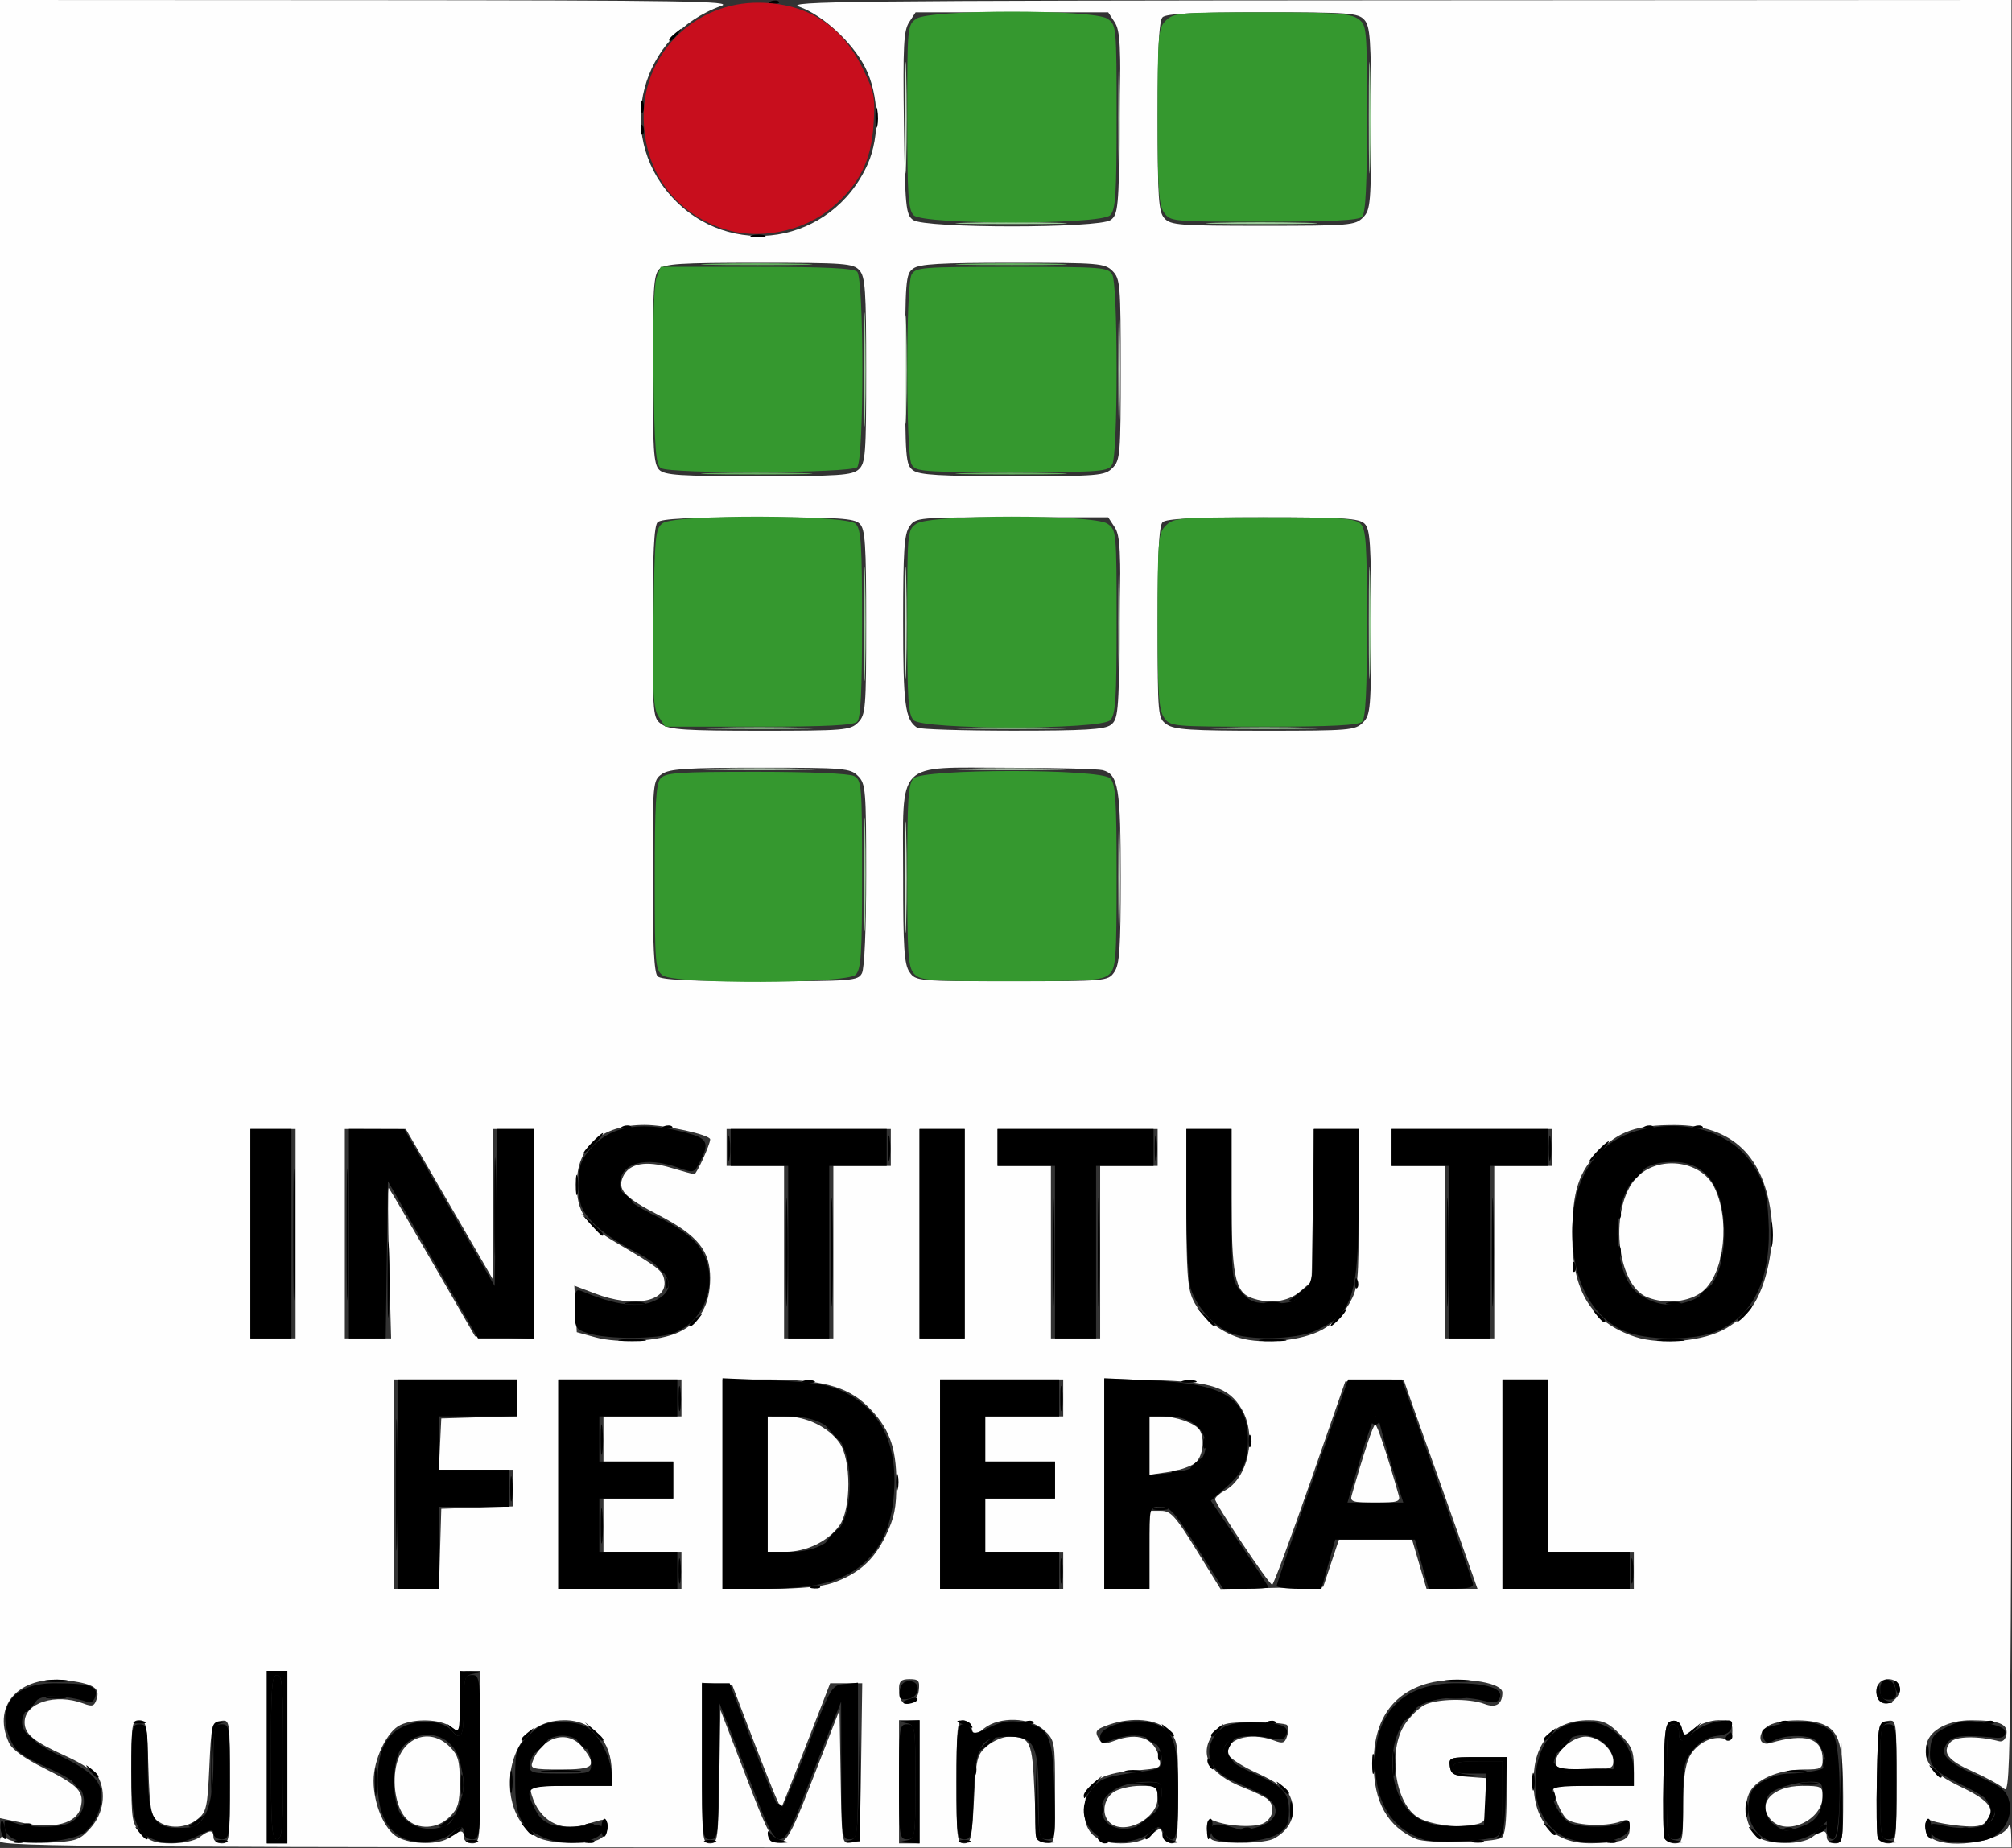 <?xml version="1.0" encoding="UTF-8" standalone="no"?>
<!-- Created with Inkscape (http://www.inkscape.org/) -->

<svg
   version="1.1"
   id="svg7462"
   width="490"
   height="450"
   viewBox="0 0 490 450"
   sodipodi:docname="if_branco-ducarmo.pdf"
   xmlns:inkscape="http://www.inkscape.org/namespaces/inkscape"
   xmlns:sodipodi="http://sodipodi.sourceforge.net/DTD/sodipodi-0.dtd"
   xmlns="http://www.w3.org/2000/svg"
   xmlns:svg="http://www.w3.org/2000/svg">
  <rect x="0" y="0" width="490" height="450" fill="#333333" stroke="none"/>
  <defs
     id="defs7466" />
  <sodipodi:namedview
     id="namedview7464"
     pagecolor="#505050"
     bordercolor="#eeeeee"
     borderopacity="1"
     inkscape:showpageshadow="0"
     inkscape:pageopacity="0"
     inkscape:pagecheckerboard="0"
     inkscape:deskcolor="#505050"
     showgrid="false" />
  <g
     id="g7470"
     inkscape:groupmode="layer"
     inkscape:label="Page 1"
     transform="scale(1.333)">
    <g
       id="g7472"
       inkscape:export-filename="../10f1112d/if.svg"
       inkscape:export-xdpi="96"
       inkscape:export-ydpi="96">
      <path
         d="m 0,336.348 c 0,-0.942 0.289,-0.996 1.594,-0.297 0.945,0.504 3.886,0.738 7.203,0.57 5.219,-0.262 5.762,-0.453 7.781,-2.715 2.332,-2.609 2.887,-6.418 1.356,-9.285 -0.454,-0.84 -3.067,-2.539 -5.813,-3.777 -5.976,-2.692 -7.621,-4.032 -7.621,-6.219 0,-3.559 5.672,-5.352 10.785,-3.41 1.59,0.605 1.961,0.473 2.379,-0.844 0.609,-1.914 -0.465,-2.664 -4.723,-3.309 -9.019,-1.363 -14.566,4.157 -11.32,11.274 0.57,1.258 2.797,2.871 6.512,4.723 6.254,3.121 7.32,4.281 6.594,7.171 -0.715,2.86 -4.848,3.965 -10.473,2.797 L 0,332.145 V 0 l 67.312,0.031 c 57.59,0.031 66.903,0.18 64.461,1.051 -14.781,5.273 -19.515,23.227 -9.164,34.742 10.625,11.821 29.329,8.805 35.895,-5.785 2.316,-5.148 2.121,-12.762 -0.453,-17.758 C 155.68,7.676 150.312,2.754 146.008,1.227 143.215,0.238 155.082,0.113 255.188,0.059 L 367.5,0 v 163.992 c 0,157.324 -0.055,163.942 -1.34,162.781 -0.734,-0.668 -3.277,-2.07 -5.648,-3.121 -4.641,-2.05 -5.754,-3.48 -4.188,-5.367 0.93,-1.117 4.965,-1.207 8.906,-0.195 0.676,0.172 1.204,-0.34 1.356,-1.305 0.281,-1.844 -1.414,-2.508 -6.438,-2.523 -4.113,-0.016 -7.492,1.73 -8.109,4.183 -0.828,3.297 0.82,5.407 6.262,8.008 5.219,2.492 6.406,4.113 4.601,6.289 -0.726,0.875 -1.914,1.078 -4.746,0.809 -2.082,-0.196 -4.371,-0.606 -5.094,-0.906 -1.89,-0.801 -1.761,2.312 0.137,3.328 3.531,1.89 12.719,0.293 13.797,-2.395 0.215,-0.523 0.414,0.145 0.445,1.484 L 367.5,337.5 H 183.75 C 19.047,337.5 0,337.379 0,336.348 Z m 36.418,-0.7 C 38.293,334.23 39,334.227 39,335.625 c 0,0.625 0.668,1.125 1.5,1.125 1.434,0 1.5,-0.5 1.5,-11.301 0,-11.293 0,-11.304 -1.688,-11.062 -1.605,0.226 -1.707,0.64 -2.062,8.371 -0.34,7.406 -0.531,8.258 -2.145,9.562 -2.093,1.692 -5.242,1.852 -7.265,0.371 -1.258,-0.918 -1.488,-2.218 -1.727,-9.75 -0.25,-7.929 -0.398,-8.691 -1.695,-8.691 -1.316,0 -1.418,0.68 -1.418,9.41 0,8.988 0.082,9.488 1.84,11.25 1.449,1.449 2.617,1.84 5.484,1.84 2.039,0 4.278,-0.484 5.094,-1.102 z M 52.5,321 v -15.75 h -3.75 v 31.5 h 3.75 z m 29.668,14.648 c 1.875,-1.418 2.582,-1.421 2.582,-0.023 0,0.625 0.668,1.125 1.5,1.125 1.453,0 1.5,-0.5 1.5,-15.75 v -15.75 h -1.875 c -1.836,0 -1.875,0.121 -1.875,5.668 v 5.668 l -1.668,-1.168 c -1.965,-1.375 -6.477,-1.523 -9.16,-0.301 -2.453,1.117 -4.922,6.246 -4.922,10.231 0,4.265 2.02,8.976 4.402,10.269 2.586,1.406 7.68,1.422 9.516,0.031 z m -7.875,-3.355 c -1.781,-1.781 -2.633,-5.879 -1.961,-9.461 1.023,-5.437 6.168,-7.398 9.828,-3.742 1.551,1.551 1.84,2.558 1.84,6.41 0,3.852 -0.289,4.859 -1.84,6.41 -2.254,2.25 -5.824,2.426 -7.867,0.383 z m 35.258,3.68 c 1.879,-1.004 1.996,-3.977 0.137,-3.457 -0.723,0.199 -2.102,0.593 -3.067,0.871 -4.371,1.261 -8.105,-0.887 -9.469,-5.449 -0.5,-1.672 -0.433,-1.688 7.047,-1.688 h 7.551 v -2.664 c 0,-5.512 -3.527,-9.336 -8.605,-9.332 -4.333,0.004 -7.461,2.191 -9.036,6.308 -2.25,5.887 -0.433,12.622 4.063,15.067 2.293,1.246 9.293,1.461 11.379,0.344 z M 97.262,321.938 c 1.652,-4.684 6.508,-6.118 9.183,-2.711 2.723,3.461 2.16,4.023 -4.047,4.023 -5.011,0 -5.55,-0.137 -5.136,-1.312 z m 34.156,2.624 0.207,-12.187 4.621,12 c 6.227,16.18 6.172,16.18 12.375,0.238 l 4.754,-12.222 0.207,12.23 c 0.203,12.16 0.215,12.227 1.875,11.992 1.648,-0.234 1.672,-0.394 1.871,-14.675 l 0.203,-14.438 h -5.855 l -3.567,9.188 c -1.961,5.054 -3.98,10.199 -4.484,11.437 l -0.922,2.25 -0.867,-1.875 c -0.477,-1.031 -2.481,-6.094 -4.453,-11.25 l -3.586,-9.375 -2.774,-0.234 -2.773,-0.231 v 14.668 c 0,14.11 0.059,14.672 1.48,14.672 1.407,0 1.493,-0.621 1.688,-12.188 z M 168,325.5 v -11.25 h -3.75 v 22.5 H 168 Z m 9.945,3.211 c 0.383,-7.523 0.539,-8.149 2.399,-9.75 1.094,-0.941 2.898,-1.707 4.011,-1.699 3.915,0.023 4.243,0.746 4.645,10.269 0.359,8.469 0.445,8.856 2.062,9.082 1.672,0.239 1.688,0.164 1.688,-9.222 0,-9.27 -0.039,-9.5 -1.984,-11.301 -2.582,-2.391 -8.137,-2.57 -10.957,-0.352 -1.887,1.485 -1.891,1.485 -2.278,0 -0.215,-0.82 -0.929,-1.488 -1.586,-1.488 -1.039,0 -1.195,1.457 -1.195,11.25 0,10.461 0.098,11.25 1.391,11.25 1.246,0 1.437,-0.855 1.804,-8.039 z m 32.246,6.551 c 1.887,-1.485 1.891,-1.485 2.278,0 0.215,0.82 0.929,1.488 1.586,1.488 1.031,0 1.195,-1.301 1.195,-9.41 0,-8.988 -0.082,-9.488 -1.84,-11.25 -2.062,-2.059 -6.582,-2.485 -10.797,-1.016 -2.496,0.871 -2.711,1.215 -1.726,2.766 0.461,0.73 1.117,0.777 2.66,0.187 4.371,-1.66 7.394,-0.535 8.226,3.059 0.45,1.934 0.387,1.965 -4.5,2.359 -6.519,0.524 -8.812,2.16 -9.132,6.532 -0.336,4.55 1.847,6.773 6.64,6.773 2.371,0 4.133,-0.484 5.41,-1.488 z m -7.543,-2.41 c -1.429,-1.434 -1.046,-4.164 0.77,-5.434 0.914,-0.645 3.109,-1.168 4.875,-1.168 3.047,0 3.207,0.109 3.207,2.195 0,3.891 -6.254,7 -8.852,4.407 z m 30.09,3.027 c 3.34,-1.781 4.414,-5.043 2.703,-8.234 -0.441,-0.829 -2.98,-2.485 -5.636,-3.676 -2.657,-1.192 -5.032,-2.692 -5.278,-3.328 -1.089,-2.836 3.731,-4.395 8.258,-2.676 1.582,0.601 1.961,0.473 2.367,-0.805 0.266,-0.84 0.258,-1.75 -0.019,-2.027 -0.281,-0.281 -3.039,-0.508 -6.137,-0.508 -5.012,0 -5.785,0.195 -7.062,1.77 -3.153,3.894 -1.184,7.667 5.316,10.183 1.855,0.719 3.797,1.656 4.312,2.082 1.454,1.199 1.11,3.445 -0.671,4.399 -1.59,0.851 -6.524,0.617 -9.079,-0.43 -1.046,-0.43 -1.312,-0.152 -1.312,1.359 0,1.18 0.5,2.032 1.312,2.246 2.692,0.704 9.344,0.485 10.926,-0.355 z m 41.586,-0.145 c 0.629,-0.39 0.926,-2.847 0.926,-7.652 V 321 h -5.301 c -5.07,0 -5.293,0.074 -5.062,1.688 0.199,1.402 0.777,1.726 3.425,1.917 l 3.188,0.231 v 4.047 c 0,4.035 -0.012,4.051 -2.625,4.543 -2.797,0.523 -7.34,-0.086 -9.59,-1.289 -4.387,-2.348 -5.875,-12.305 -2.574,-17.203 0.941,-1.395 2.543,-2.957 3.562,-3.473 2.258,-1.145 8.141,-1.242 10.93,-0.184 2.094,0.797 3.258,0.071 3.285,-2.054 0.028,-2.047 -8.547,-3.11 -13.652,-1.692 -6.492,1.805 -9.875,6.801 -9.875,14.594 0,7.063 2.566,11.621 7.789,13.828 2.055,0.867 14.094,0.695 15.574,-0.219 z m 21.738,0.543 c 1.168,-0.312 1.688,-1.019 1.688,-2.289 0,-1.59 -0.23,-1.758 -1.688,-1.226 -2.843,1.035 -8.664,0.711 -9.925,-0.551 -0.633,-0.637 -1.465,-2.238 -1.844,-3.559 l -0.688,-2.402 H 298.5 v -3.449 c 0,-2.926 -0.391,-3.84 -2.551,-6 -2.078,-2.082 -3.121,-2.551 -5.66,-2.551 -6.375,0 -10.016,3.918 -10.113,10.875 -0.106,7.617 3.5,11.625 10.449,11.613 2.063,-0.004 4.508,-0.211 5.437,-0.461 z M 284.25,321.879 c 0,-1.977 3.141,-4.629 5.484,-4.629 2.375,0 5.016,2.371 5.016,4.5 0,1.355 -0.5,1.5 -5.25,1.5 -4.582,0 -5.25,-0.176 -5.25,-1.371 z m 23.25,8.082 c 0,-4.656 0.363,-7.488 1.16,-9.031 1.274,-2.457 4.246,-3.969 6.438,-3.274 1.121,0.356 1.402,0.059 1.402,-1.48 0,-1.688 -0.312,-1.926 -2.523,-1.926 -1.387,0 -3.375,0.668 -4.418,1.488 -1.891,1.489 -1.891,1.489 -2.297,-0.066 -0.262,-1.004 -0.891,-1.461 -1.77,-1.289 -1.23,0.234 -1.387,1.281 -1.578,10.34 -0.113,5.543 -0.043,10.515 0.164,11.05 0.207,0.539 1.059,0.977 1.899,0.977 1.418,0 1.523,-0.465 1.523,-6.789 z m 23.582,5.641 c 1.856,-1.403 2.668,-1.395 2.668,0.023 0,0.625 0.668,1.125 1.5,1.125 1.414,0 1.5,-0.5 1.5,-8.59 0,-9.293 -0.668,-11.789 -3.492,-13.078 -2.258,-1.027 -7.012,-1.078 -9.586,-0.102 -2.57,0.981 -2.793,4.204 -0.234,3.442 6.402,-1.902 9.562,-0.906 9.562,3.008 0,1.656 -0.301,1.82 -3.359,1.82 -4.797,0 -9.063,1.895 -10.141,4.504 -1.145,2.758 -0.34,6.426 1.727,7.871 2.043,1.43 7.949,1.418 9.855,-0.023 z m -7.402,-3.032 c -2.926,-2.922 0.066,-6.32 5.57,-6.32 3.52,0 3.75,0.117 3.75,1.91 0,4.258 -6.43,7.305 -9.32,4.41 z m 22.82,-7.121 c 0,-11.293 0,-11.304 -1.688,-11.062 -1.64,0.23 -1.691,0.508 -1.898,10.324 -0.113,5.551 -0.043,10.527 0.164,11.062 0.207,0.539 1.059,0.977 1.899,0.977 1.464,0 1.523,-0.441 1.523,-11.301 z M 167.863,308.805 c 0.203,-1.77 -0.031,-2.055 -1.687,-2.055 -1.516,0 -1.926,0.371 -1.926,1.75 0,0.961 0.238,1.988 0.527,2.277 1.11,1.11 2.86,-0.007 3.086,-1.972 z m 178.629,1.328 c 1.246,-1.5 0.414,-3.383 -1.492,-3.383 -1.703,0 -2.652,1.621 -1.98,3.375 0.554,1.441 2.281,1.445 3.472,0.008 z M 80.41,282.938 l 0.215,-7.313 6.563,-0.215 6.562,-0.219 V 268.5 H 80.18 l 0.445,-9.375 13.875,-0.43 V 252 H 72 v 38.25 h 8.195 z m 44.09,3.937 V 283.5 h -14.25 v -9.75 H 123 V 267 h -12.75 v -8.25 H 124.5 V 252 H 102 v 38.25 h 22.5 z m 27.629,2.293 c 4.726,-1.668 7.48,-4.106 9.656,-8.551 1.629,-3.328 1.988,-5.117 1.985,-9.781 -0.008,-6.613 -1.36,-10.137 -5.395,-14.055 C 154.75,253.258 149.941,252 140.113,252 H 132 v 38.25 h 8.531 c 5.516,0 9.614,-0.383 11.598,-1.082 z M 140.25,271.125 V 258.75 h 3.188 c 3.863,0.004 7.789,1.887 9.882,4.742 2.235,3.047 2.235,12.223 0,15.266 -2.093,2.855 -6.019,4.738 -9.882,4.742 h -3.188 z m 54,15.75 V 283.5 H 180 v -9.75 h 12.75 V 267 H 180 v -8.25 h 14.25 V 252 h -22.5 v 38.25 h 22.5 z M 210,283.125 V 276 h 2.078 c 1.82,0 2.637,0.898 6.5,7.145 l 4.422,7.148 9.375,-0.211 9.379,-0.207 1.434,-4.313 1.437,-4.312 h 13.355 l 1.325,4.5 1.32,4.496 4.656,0.004 h 4.657 l -4.024,-11.438 c -2.211,-6.292 -5.234,-14.812 -6.719,-18.937 -1.48,-4.125 -2.695,-7.602 -2.695,-7.723 0,-0.121 -2.41,-0.121 -5.359,0 l -5.36,0.223 -6.453,18.551 c -3.551,10.203 -6.656,18.554 -6.902,18.562 -0.563,0.016 -10.426,-14.75 -10.426,-15.605 0,-0.348 0.785,-1.051 1.746,-1.567 4.313,-2.304 5.942,-10.101 3.117,-14.882 -2.347,-3.977 -5.492,-5.024 -15.925,-5.309 l -9.188,-0.246 V 290.25 H 210 Z m 36.949,-9.937 c 2.149,-7.571 3.934,-12.938 4.301,-12.938 0.367,0 2.152,5.367 4.301,12.938 0.328,1.148 -0.207,1.312 -4.301,1.312 -4.094,0 -4.629,-0.164 -4.301,-1.312 z M 210,264.086 v -5.336 h 2.203 c 2.652,0 6.18,1.258 6.957,2.484 1.008,1.586 0.625,4.754 -0.722,5.957 -0.723,0.649 -2.915,1.414 -4.876,1.704 L 210,269.422 Z m 88.5,22.789 V 283.5 H 282.75 V 252 h -8.25 v 38.25 h 24 z M 124.082,243.344 c 3.836,-1.821 5.66,-5.004 5.664,-9.879 0.004,-4.977 -2.289,-7.797 -9.308,-11.434 -6.422,-3.324 -7.696,-4.695 -6.606,-7.09 1.102,-2.418 4.219,-2.984 8.797,-1.593 2.059,0.625 3.961,1.14 4.226,1.144 0.418,0.008 2.895,-5.433 2.895,-6.351 0,-0.832 -8.191,-2.641 -11.949,-2.641 -7.906,0.004 -12.426,3.961 -12.426,10.875 0,4.996 1.598,7.359 7.187,10.625 7.876,4.605 8.563,5.148 8.821,6.969 0.551,3.859 -5.645,5.004 -12.66,2.34 l -3.793,-1.442 0.445,8.508 3.375,0.922 c 4.406,1.203 11.754,0.746 15.332,-0.953 z m 117.52,-0.442 c 1.949,-1.078 3.898,-2.968 4.925,-4.781 1.602,-2.824 1.7,-3.832 1.711,-17.433 l 0.012,-14.438 h -8.156 l -0.469,27.883 -2.105,1.808 c -2.231,1.918 -5.743,2.352 -9.004,1.114 C 225.633,235.957 225,232.695 225,218.887 V 206.25 h -8.25 v 14.324 c 0,11.727 0.223,14.793 1.23,16.918 1.45,3.055 4.848,5.817 8.52,6.922 4.164,1.254 11.398,0.531 15.102,-1.512 z m 73.781,-0.242 c 1.797,-1.055 3.965,-2.89 4.812,-4.086 2.457,-3.445 4.047,-10.883 3.457,-16.125 -1.273,-11.23 -7.187,-16.902 -17.652,-16.929 -6.902,-0.016 -10.16,1.101 -13.777,4.722 -3.852,3.86 -4.973,7.383 -4.973,15.637 0,10.07 3.551,15.734 11.504,18.344 4.719,1.547 12.582,0.808 16.629,-1.563 z m -14.442,-5.683 c -5.726,-2.301 -6.988,-16.575 -1.929,-21.864 3.89,-4.074 11.621,-3.187 14.105,1.617 3.028,5.856 1.992,15.782 -2,19.141 -2.363,1.988 -6.785,2.469 -10.176,1.106 z M 54,225.375 V 206.25 H 45.75 V 244.5 H 54 Z m 17.082,5.227 c -0.211,-7.645 -0.234,-13.754 -0.055,-13.575 0.18,0.18 3.801,6.352 8.047,13.711 l 7.719,13.387 5.355,0.219 5.352,0.222 V 206.25 H 90 v 27.375 L 74.141,206.25 H 63 v 38.25 h 8.461 z M 152.25,228.75 V 213 h 10.5 v -6.75 h -30 V 213 h 10.5 v 31.5 h 9 z m 24,-3.375 V 206.25 H 168 v 38.25 h 8.25 z M 201,228.75 V 213 h 10.5 v -6.75 H 182.25 V 213 H 192 v 31.5 h 9 z m 72,0 V 213 h 10.5 v -6.75 H 254.25 V 213 H 264 v 31.5 h 9 z M 157.473,177.801 c 0.468,-0.875 0.777,-8.028 0.777,-18 0,-15.551 -0.09,-16.641 -1.5,-18.051 -1.406,-1.406 -2.5,-1.5 -17.832,-1.5 -13.57,0 -16.617,0.199 -18,1.168 -1.641,1.148 -1.668,1.437 -1.668,18.598 0,12.558 0.25,17.687 0.898,18.336 0.653,0.648 5.864,0.898 18.727,0.898 16.852,0 17.863,-0.078 18.598,-1.449 z m 46.109,-0.219 c 0.965,-1.379 1.168,-4.355 1.168,-17.215 0,-16.359 -0.426,-18.902 -3.277,-19.668 -0.879,-0.234 -8.618,-0.433 -17.196,-0.437 C 163.363,140.246 165,138.578 165,159.926 c 0,13.258 0.199,16.273 1.168,17.656 1.148,1.645 1.434,1.668 18.707,1.668 17.273,0 17.559,-0.023 18.707,-1.668 z M 156.75,132 c 1.41,-1.41 1.5,-2.5 1.5,-18.32 0,-14.293 -0.176,-17 -1.18,-18 -1.004,-1.004 -3.761,-1.18 -18.597,-1.18 -12.551,0 -17.676,0.25 -18.325,0.898 -0.648,0.649 -0.898,5.778 -0.898,18.336 0,17.161 0.027,17.45 1.668,18.598 1.383,0.969 4.43,1.168 18,1.168 15.332,0 16.426,-0.094 17.832,-1.5 z m 46.168,0.438 c 1.355,-0.989 1.473,-2.243 1.687,-17.696 0.192,-14.148 0.051,-16.898 -0.957,-18.437 L 202.465,94.5 h -17.567 c -17.3,0 -17.582,0.023 -18.73,1.668 -0.965,1.379 -1.168,4.363 -1.168,17.297 0,15.269 0.355,17.996 2.551,19.461 0.453,0.304 8.269,0.554 17.367,0.562 13.109,0.008 16.848,-0.211 18,-1.05 z M 249,132 c 1.41,-1.41 1.5,-2.5 1.5,-18.32 0,-14.293 -0.176,-17 -1.18,-18 -1.004,-1.004 -3.761,-1.18 -18.597,-1.18 -12.551,0 -17.676,0.25 -18.325,0.898 -0.648,0.649 -0.898,5.778 -0.898,18.336 0,17.161 0.027,17.45 1.668,18.598 1.383,0.969 4.43,1.168 18,1.168 15.332,0 16.426,-0.094 17.832,-1.5 z M 156.879,85.758 c 1.25,-1.133 1.371,-2.719 1.371,-18.129 0,-14.66 -0.164,-17.067 -1.242,-18.258 -1.133,-1.25 -2.727,-1.371 -18.32,-1.371 -14.528,0 -17.258,0.176 -18.258,1.18 -1.004,1 -1.18,3.734 -1.18,18.32 0,14.586 0.176,17.32 1.18,18.32 1,1.004 3.718,1.18 18.129,1.18 14.718,0 17.129,-0.164 18.32,-1.242 z M 203.25,85.5 c 1.41,-1.41 1.5,-2.5 1.5,-18 0,-15.5 -0.09,-16.59 -1.5,-18 -1.41,-1.41 -2.5,-1.5 -18.23,-1.5 -13.27,0 -17.036,0.219 -18.188,1.066 -1.371,1 -1.457,2.106 -1.457,18.434 0,16.328 0.086,17.434 1.457,18.434 1.152,0.847 4.918,1.066 18.188,1.066 15.73,0 16.82,-0.09 18.23,-1.5 z m -0.332,-45.312 c 1.355,-0.989 1.473,-2.243 1.687,-17.696 0.192,-14.148 0.051,-16.898 -0.957,-18.437 L 202.465,2.25 h -35.18 l -1.183,1.805 c -1.008,1.539 -1.149,4.289 -0.957,18.437 0.214,15.453 0.332,16.707 1.687,17.696 2.125,1.55 33.961,1.55 36.086,0 z M 249,39.75 c 1.41,-1.41 1.5,-2.5 1.5,-18.129 0,-14.422 -0.164,-16.809 -1.242,-18 -1.133,-1.254 -2.735,-1.371 -18.598,-1.371 -12.504,0 -17.613,0.25 -18.262,0.898 -0.644,0.649 -0.898,5.731 -0.898,18.129 0,14.981 0.16,17.411 1.242,18.602 1.133,1.25 2.715,1.371 18,1.371 15.758,0 16.848,-0.09 18.258,-1.5 z"
         style="fill:#fefefe;fill-opacity:1;fill-rule:nonzero;stroke:none"
         id="path7474" />
      <path
         d="m 165.32,160.125 c 0,-9.074 0.11,-12.684 0.239,-8.02 0.132,4.661 0.132,12.086 0,16.5 -0.133,4.411 -0.239,0.594 -0.239,-8.48 z m 39,0 c 0,-9.074 0.11,-12.684 0.239,-8.02 0.132,4.661 0.132,12.086 0,16.5 -0.133,4.411 -0.239,0.594 -0.239,-8.48 z m -74.008,-19.684 c 4.641,-0.132 12.235,-0.132 16.876,0 4.64,0.129 0.843,0.239 -8.438,0.239 -9.281,0 -13.078,-0.11 -8.438,-0.239 z m 46.083,0 c 4.414,-0.132 11.839,-0.132 16.5,0 4.664,0.129 1.054,0.239 -8.02,0.239 -9.074,0 -12.891,-0.106 -8.48,-0.239 z M 165.32,113.625 c 0,-9.074 0.11,-12.684 0.239,-8.02 0.132,4.661 0.132,12.086 0,16.5 -0.133,4.411 -0.239,0.594 -0.239,-8.48 z m 39,0 c 0,-9.074 0.11,-12.684 0.239,-8.02 0.132,4.661 0.132,12.086 0,16.5 -0.133,4.411 -0.239,0.594 -0.239,-8.48 z m 0,-46.125 c 0,-9.281 0.11,-13.078 0.239,-8.438 0.132,4.641 0.132,12.235 0,16.876 -0.129,4.64 -0.239,0.843 -0.239,-8.438 z m -39.004,0 c 0,-8.867 0.11,-12.496 0.243,-8.062 0.132,4.433 0.132,11.691 0,16.124 -0.133,4.434 -0.243,0.805 -0.243,-8.062 z m 0.004,-46.125 c 0,-9.074 0.11,-12.684 0.239,-8.02 0.132,4.661 0.132,12.086 0,16.5 -0.133,4.411 -0.239,0.594 -0.239,-8.48 z m 39,0 c 0,-9.074 0.11,-12.684 0.239,-8.02 0.132,4.661 0.132,12.086 0,16.5 -0.133,4.411 -0.239,0.594 -0.239,-8.48 z"
         style="fill:#cde4cb;fill-opacity:1;fill-rule:nonzero;stroke:none"
         id="path7476" />
      <path
         d="m 2.859,336.238 c 0.543,-0.218 1.188,-0.191 1.438,0.059 0.25,0.25 -0.195,0.426 -0.985,0.394 -0.874,-0.035 -1.05,-0.214 -0.453,-0.453 z m 36.703,0.016 c 0.516,-0.207 1.36,-0.207 1.876,0 0.515,0.207 0.093,0.379 -0.938,0.379 -1.031,0 -1.453,-0.172 -0.938,-0.379 z M 48.75,321 v -15.75 h 3.75 v 31.5 h -3.75 z m 3,0 c 0,-12.832 -0.164,-15 -1.125,-15 -0.961,0 -1.125,2.168 -1.125,15 0,12.832 0.164,15 1.125,15 0.961,0 1.125,-2.168 1.125,-15 z m 33.562,15.254 c 0.516,-0.207 1.36,-0.207 1.876,0 0.515,0.207 0.093,0.379 -0.938,0.379 -1.031,0 -1.453,-0.172 -0.938,-0.379 z m 21.797,-0.016 c 0.543,-0.218 1.188,-0.191 1.438,0.059 0.25,0.25 -0.195,0.426 -0.985,0.394 -0.874,-0.035 -1.05,-0.214 -0.453,-0.453 z m 21.703,0.016 c 0.516,-0.207 1.36,-0.207 1.876,0 0.515,0.207 0.093,0.379 -0.938,0.379 -1.031,0 -1.453,-0.172 -0.938,-0.379 z m 11.938,-0.004 c -0.273,-0.273 -0.496,-0.867 -0.488,-1.312 0.008,-0.551 0.187,-0.54 0.562,0.039 0.305,0.468 1.227,1.019 2.051,1.226 1.449,0.359 1.449,0.375 -0.063,0.461 -0.859,0.047 -1.789,-0.141 -2.062,-0.414 z m 14.297,0.012 c 1.648,-0.356 1.676,-0.571 1.898,-14.563 l 0.231,-14.199 -0.028,14.438 -0.023,14.437 -1.875,0.121 c -1.621,0.109 -1.648,0.074 -0.203,-0.234 z m 10.515,-0.043 c 1.653,-0.317 1.688,-0.535 1.688,-10.719 0,-10.184 -0.035,-10.402 -1.688,-10.719 -1.445,-0.281 -1.394,-0.34 0.376,-0.429 L 168,314.25 v 22.5 l -2.062,-0.102 c -1.77,-0.089 -1.821,-0.148 -0.376,-0.429 z m 9.75,0.035 c 0.516,-0.207 1.36,-0.207 1.876,0 0.515,0.207 0.093,0.379 -0.938,0.379 -1.031,0 -1.453,-0.172 -0.938,-0.379 z m 14.012,-0.496 c -0.211,-0.543 -0.269,-4.34 -0.136,-8.438 l 0.25,-7.445 0.156,8.012 c 0.148,7.652 0.23,8.023 1.844,8.336 l 1.687,0.324 -1.711,0.101 c -0.941,0.055 -1.883,-0.343 -2.09,-0.89 z m 11.305,0.25 c -0.262,-0.426 0.039,-0.551 0.707,-0.293 1.301,0.496 1.539,1.035 0.457,1.035 -0.387,0 -0.91,-0.332 -1.164,-0.742 z m 11.965,-0.059 c -0.274,-0.437 -0.293,-1 -0.043,-1.25 0.246,-0.246 0.449,-0.082 0.449,0.371 0,0.45 0.59,0.973 1.312,1.164 1.184,0.309 1.188,0.352 0.043,0.43 -0.695,0.047 -1.488,-0.273 -1.761,-0.715 z m 56.468,0.305 c 0.516,-0.207 1.36,-0.207 1.876,0 0.515,0.207 0.093,0.379 -0.938,0.379 -1.031,0 -1.453,-0.172 -0.938,-0.379 z m 24.797,-0.016 c 0.543,-0.218 1.188,-0.191 1.438,0.059 0.25,0.25 -0.195,0.426 -0.985,0.394 -0.874,-0.035 -1.05,-0.214 -0.453,-0.453 z m 10.219,-0.465 c -0.207,-0.535 -0.277,-5.507 -0.164,-11.05 0.191,-9.059 0.348,-10.106 1.578,-10.34 0.891,-0.172 1.508,0.293 1.781,1.332 0.403,1.543 0.469,1.555 2.008,0.254 l 1.594,-1.344 -1.43,1.687 c -1.765,2.086 -2.695,2.153 -2.695,0.188 0,-0.832 -0.5,-1.5 -1.125,-1.5 -0.945,0 -1.125,1.66 -1.125,10.449 0,10.239 0.035,10.453 1.688,10.77 l 1.687,0.328 -1.711,0.101 c -0.941,0.055 -1.879,-0.336 -2.086,-0.875 z m 30.586,0.465 c 1.109,-0.293 1.324,-1.57 1.527,-9.101 l 0.235,-8.762 0.164,9.187 c 0.16,9.098 0.144,9.188 -1.528,9.102 -1.234,-0.066 -1.339,-0.18 -0.398,-0.426 z m 8.414,-0.465 c -0.207,-0.535 -0.277,-5.511 -0.164,-11.062 0.207,-9.883 0.246,-10.086 1.91,-10.188 1.414,-0.082 1.446,-0.039 0.188,0.243 -1.426,0.32 -1.512,0.925 -1.512,10.734 0,10.184 0.035,10.402 1.688,10.719 l 1.687,0.328 -1.711,0.101 c -0.941,0.055 -1.879,-0.336 -2.086,-0.875 z M 0.281,334.898 c -0.234,-0.605 -0.277,-1.531 -0.101,-2.062 0.175,-0.527 0.5,-0.031 0.718,1.102 0.422,2.214 0.075,2.761 -0.617,0.96 z m 25.125,-0.21 c -0.933,-1.192 -0.91,-1.215 0.282,-0.282 0.722,0.563 1.312,1.156 1.312,1.313 0,0.617 -0.617,0.219 -1.594,-1.031 z m 57.262,0.128 c 0.715,-0.742 1.457,-1.191 1.656,-0.992 0.196,0.196 -0.386,0.805 -1.297,1.352 -1.578,0.949 -1.593,0.929 -0.359,-0.36 z m 27.207,-0.761 c 0,-0.993 0.254,-1.805 0.563,-1.805 0.308,0 0.562,0.656 0.562,1.457 0,0.801 -0.254,1.609 -0.562,1.801 -0.309,0.191 -0.563,-0.461 -0.563,-1.453 z m 99.375,1.664 c 0,-0.157 0.59,-0.75 1.312,-1.313 1.192,-0.933 1.215,-0.91 0.282,0.282 -0.977,1.25 -1.594,1.648 -1.594,1.031 z m 11.25,-1.594 c 0,-1.031 0.289,-1.875 0.645,-1.875 0.355,0 0.484,0.844 0.289,1.875 -0.196,1.031 -0.489,1.875 -0.645,1.875 -0.16,0 -0.289,-0.844 -0.289,-1.875 z m 53.23,1.383 c 0.442,-0.219 0.77,-3.25 0.77,-7.07 V 321.75 H 270 c -3.422,0 -4.5,0.258 -4.5,1.082 0,0.699 1,1.188 2.812,1.375 l 2.813,0.297 -3,-0.066 c -2.516,-0.051 -3.039,-0.336 -3.238,-1.75 -0.231,-1.614 -0.008,-1.688 5.09,-1.688 h 5.328 l -0.215,7.25 c -0.152,5.141 -0.492,7.309 -1.172,7.445 -0.523,0.106 -0.609,0.02 -0.188,-0.187 z m 46.426,-0.82 c -0.933,-1.192 -0.91,-1.215 0.282,-0.282 0.722,0.563 1.312,1.156 1.312,1.313 0,0.617 -0.617,0.219 -1.594,-1.031 z m 32.094,0.812 c -0.684,-0.684 -0.633,-3.25 0.062,-3.25 0.309,0 0.563,0.844 0.563,1.875 0,1.031 -0.027,1.875 -0.063,1.875 -0.035,0 -0.289,-0.227 -0.562,-0.5 z M 95.906,333.938 c -0.933,-1.192 -0.91,-1.215 0.282,-0.282 0.722,0.563 1.312,1.156 1.312,1.313 0,0.617 -0.617,0.219 -1.594,-1.031 z m 186.75,0 c -0.933,-1.192 -0.91,-1.215 0.282,-0.282 1.25,0.977 1.648,1.594 1.031,1.594 -0.157,0 -0.75,-0.59 -1.313,-1.312 z m 48.844,1.003 c 0,-0.14 0.508,-0.679 1.125,-1.191 0.648,-0.539 1.125,-0.609 1.125,-0.172 0,0.418 -0.508,0.957 -1.125,1.192 -0.617,0.238 -1.125,0.316 -1.125,0.171 z m -104.391,-0.953 c 0.543,-0.218 1.188,-0.191 1.438,0.059 0.25,0.25 -0.195,0.426 -0.985,0.394 -0.874,-0.035 -1.05,-0.214 -0.453,-0.453 z m 99,0 c 0.543,-0.218 1.188,-0.191 1.438,0.059 0.25,0.25 -0.195,0.426 -0.985,0.394 -0.874,-0.035 -1.05,-0.214 -0.453,-0.453 z m 32.25,0 c 0.543,-0.218 1.188,-0.191 1.438,0.059 0.25,0.25 -0.195,0.426 -0.985,0.394 -0.874,-0.035 -1.05,-0.214 -0.453,-0.453 z m -354,-0.75 c 0.543,-0.218 1.188,-0.191 1.438,0.059 0.25,0.25 -0.195,0.426 -0.985,0.394 -0.874,-0.035 -1.05,-0.214 -0.453,-0.453 z m 30.203,0.301 c 0.172,-0.117 0.989,-0.707 1.813,-1.312 1.387,-1.02 1.422,-1.004 0.469,0.211 -0.563,0.722 -1.379,1.312 -1.813,1.312 -0.429,0 -0.64,-0.094 -0.469,-0.211 z m 45.75,0 c 0.172,-0.117 0.989,-0.707 1.813,-1.312 1.387,-1.02 1.422,-1.004 0.469,0.211 -0.563,0.722 -1.379,1.312 -1.813,1.312 -0.429,0 -0.64,-0.094 -0.469,-0.211 z m 26.797,-0.301 c 0.543,-0.218 1.188,-0.191 1.438,0.059 0.25,0.25 -0.195,0.426 -0.985,0.394 -0.874,-0.035 -1.05,-0.214 -0.453,-0.453 z m 100.703,0.317 c 0.172,-0.11 1.157,-0.867 2.188,-1.688 l 1.875,-1.492 -1.43,1.687 c -0.785,0.93 -1.769,1.688 -2.187,1.688 -0.418,0 -0.617,-0.09 -0.446,-0.195 z m 155.247,-1.117 c 0.902,-1.446 0.902,-1.93 0,-3.376 -0.961,-1.542 -0.946,-1.601 0.195,-0.656 0.687,0.563 1.246,1.621 1.246,2.344 0,0.723 -0.559,1.781 -1.246,2.344 -1.141,0.945 -1.156,0.886 -0.195,-0.656 z M 235.676,330.75 c 0,-1.445 0.152,-2.035 0.34,-1.312 0.191,0.722 0.191,1.902 0,2.624 -0.188,0.723 -0.34,0.133 -0.34,-1.312 z m 83.219,-0.375 c 0.015,-1.238 0.183,-1.652 0.375,-0.922 0.191,0.727 0.179,1.742 -0.028,2.25 -0.207,0.508 -0.359,-0.09 -0.347,-1.328 z m -117.836,-0.063 c 0.035,-0.874 0.214,-1.05 0.453,-0.453 0.218,0.543 0.191,1.188 -0.059,1.438 -0.25,0.25 -0.426,-0.195 -0.394,-0.985 z m -59.309,-0.355 c 0,-0.437 0.336,-0.586 0.75,-0.332 0.414,0.254 0.75,0.613 0.75,0.793 0,0.184 -0.336,0.332 -0.75,0.332 -0.414,0 -0.75,-0.355 -0.75,-0.793 z m 69.75,-1.785 c 0,-1.563 -0.41,-1.875 -2.812,-2.125 l -2.813,-0.293 3.187,-0.129 c 3.071,-0.121 3.188,-0.043 3.188,2.125 0,1.238 -0.168,2.25 -0.375,2.25 -0.207,0 -0.375,-0.824 -0.375,-1.828 z M 38.582,321.938 c 0.043,-7.055 0.102,-7.317 1.742,-7.415 1.36,-0.078 1.403,-0.031 0.215,0.239 -1.328,0.3 -1.512,1.086 -1.742,7.414 l -0.258,7.078 z m 29.895,3.562 c 0,-2.27 0.14,-3.195 0.312,-2.062 0.172,1.132 0.172,2.992 0,4.124 -0.172,1.133 -0.312,0.208 -0.312,-2.062 z m 215.082,2.562 c 0.035,-0.874 0.214,-1.05 0.453,-0.453 0.218,0.543 0.191,1.188 -0.059,1.438 -0.25,0.25 -0.426,-0.195 -0.394,-0.985 z M 84.188,325.875 c 0.011,-1.648 0.164,-2.238 0.343,-1.305 0.18,0.934 0.172,2.285 -0.015,3 -0.188,0.719 -0.336,-0.047 -0.328,-1.695 z m 9.015,-0.375 c 0,-1.855 0.149,-2.617 0.328,-1.688 0.176,0.93 0.176,2.446 0,3.376 -0.179,0.929 -0.328,0.167 -0.328,-1.688 z M 198,327.992 c 0,-0.418 0.758,-1.402 1.688,-2.187 l 1.687,-1.43 -1.492,1.875 c -0.821,1.031 -1.578,2.016 -1.688,2.188 C 198.09,328.609 198,328.41 198,327.992 Z m 35.906,-1.554 c -0.933,-1.192 -0.91,-1.215 0.282,-0.282 1.25,0.977 1.648,1.594 1.031,1.594 -0.157,0 -0.75,-0.59 -1.313,-1.312 z m 46.02,-0.938 c 0,-1.445 0.152,-2.035 0.34,-1.312 0.191,0.722 0.191,1.902 0,2.624 -0.188,0.723 -0.34,0.133 -0.34,-1.312 z m -266.52,0.188 c -0.933,-1.192 -0.91,-1.215 0.282,-0.282 0.722,0.563 1.312,1.156 1.312,1.313 0,0.617 -0.617,0.219 -1.594,-1.031 z m 315.664,0.031 c 0.934,-0.18 2.285,-0.172 3,0.015 0.719,0.188 -0.047,0.336 -1.695,0.328 -1.648,-0.011 -2.238,-0.164 -1.305,-0.343 z m -74.605,-3.594 c 0.004,-2.063 0.152,-2.816 0.324,-1.676 0.172,1.137 0.168,2.824 -0.012,3.75 -0.175,0.922 -0.32,-0.011 -0.312,-2.074 z m -238.059,1.313 c -0.933,-1.192 -0.91,-1.215 0.282,-0.282 1.25,0.977 1.648,1.594 1.031,1.594 -0.157,0 -0.75,-0.59 -1.313,-1.312 z m 161.461,-0.188 c 0,-1.031 0.172,-1.453 0.379,-0.938 0.207,0.516 0.207,1.36 0,1.876 -0.207,0.515 -0.379,0.093 -0.379,-0.938 z m 72.821,-1.125 c 0.011,-1.648 0.164,-2.238 0.343,-1.305 0.18,0.934 0.172,2.285 -0.015,3 -0.188,0.719 -0.336,-0.047 -0.328,-1.695 z m 102.468,1.313 c -0.933,-1.192 -0.91,-1.215 0.282,-0.282 1.25,0.977 1.648,1.594 1.031,1.594 -0.157,0 -0.75,-0.59 -1.313,-1.312 z m -253.574,0.011 c 1.766,-0.156 4.465,-0.156 6,0.008 1.535,0.16 0.094,0.289 -3.207,0.285 -3.301,-0.004 -4.559,-0.133 -2.793,-0.293 z m 106.106,0.035 c 0.722,-0.191 1.902,-0.191 2.624,0 0.723,0.188 0.133,0.34 -1.312,0.34 -1.445,0 -2.035,-0.152 -1.312,-0.34 z M 284,323.5 c -0.273,-0.273 -0.496,-0.867 -0.488,-1.312 0.004,-0.446 0.297,-0.36 0.648,0.191 0.457,0.723 2.102,0.933 5.918,0.75 2.906,-0.141 5.125,0 4.934,0.309 -0.434,0.695 -10.324,0.75 -11.012,0.062 z m 42.82,-0.031 c 0.934,-0.18 2.285,-0.172 3,0.015 0.719,0.188 -0.047,0.336 -1.695,0.328 -1.648,-0.011 -2.238,-0.164 -1.305,-0.343 z m -105.976,-1.02 c -0.274,-0.437 -0.332,-0.961 -0.137,-1.156 0.195,-0.195 0.559,0.164 0.801,0.801 0.508,1.32 0.074,1.554 -0.664,0.355 z m 112.215,-0.387 c 0.035,-0.874 0.214,-1.05 0.453,-0.453 0.218,0.543 0.191,1.188 -0.059,1.438 -0.25,0.25 -0.426,-0.195 -0.394,-0.985 z m -108.661,-0.46 c -1.242,-1.243 -1.125,-2.481 0.348,-3.696 1.133,-0.941 1.156,-0.886 0.231,0.594 -0.836,1.348 -0.84,1.836 -0.028,2.812 1.153,1.391 0.758,1.594 -0.551,0.29 z m -12.839,-1.04 c 0.035,-0.874 0.214,-1.05 0.453,-0.453 0.218,0.543 0.191,1.188 -0.059,1.438 -0.25,0.25 -0.426,-0.195 -0.394,-0.985 z m 140.336,-0.687 c 0.015,-1.238 0.183,-1.652 0.375,-0.922 0.191,0.727 0.179,1.742 -0.028,2.25 -0.207,0.508 -0.359,-0.09 -0.347,-1.328 z M 98.625,318.75 c 0.746,-0.824 1.527,-1.5 1.734,-1.5 0.203,0 -0.238,0.676 -0.984,1.5 -0.746,0.824 -1.527,1.5 -1.734,1.5 -0.203,0 0.238,-0.676 0.984,-1.5 z m 81.168,-0.039 c 0.914,-0.965 1.809,-1.602 1.988,-1.418 0.176,0.184 -0.574,0.973 -1.668,1.754 l -1.988,1.418 z m 105.582,0.039 c 0.746,-0.824 1.527,-1.5 1.734,-1.5 0.203,0 -0.238,0.676 -0.984,1.5 -0.746,0.824 -1.527,1.5 -1.734,1.5 -0.203,0 0.238,-0.676 0.984,-1.5 z m -179.719,-0.562 c -0.933,-1.192 -0.91,-1.215 0.282,-0.282 0.722,0.563 1.312,1.156 1.312,1.313 0,0.617 -0.617,0.219 -1.594,-1.031 z m -100.5,-0.75 c -0.933,-1.192 -0.91,-1.215 0.282,-0.282 0.722,0.563 1.312,1.156 1.312,1.313 0,0.617 -0.617,0.219 -1.594,-1.031 z M 210,318 c -0.676,-0.438 -0.77,-0.73 -0.23,-0.738 0.488,-0.008 1.101,0.324 1.355,0.738 0.574,0.93 0.316,0.93 -1.125,0 z M 95.25,317.719 c 0,-0.157 0.59,-0.75 1.312,-1.313 1.192,-0.933 1.215,-0.91 0.282,0.282 -0.977,1.25 -1.594,1.648 -1.594,1.031 z m 13.055,-1.407 -1.43,-1.687 1.687,1.43 c 1.586,1.34 2.028,1.945 1.43,1.945 -0.144,0 -0.902,-0.758 -1.687,-1.688 z M 282,317.719 c 0,-0.157 0.59,-0.75 1.312,-1.313 1.192,-0.933 1.215,-0.91 0.282,0.282 -0.977,1.25 -1.594,1.648 -1.594,1.031 z m 33.375,-0.469 c 0.254,-0.414 0.613,-0.75 0.793,-0.75 0.184,0 0.332,0.336 0.332,0.75 0,0.414 -0.355,0.75 -0.793,0.75 -0.437,0 -0.586,-0.336 -0.332,-0.75 z M 82.406,315.938 c -0.933,-1.192 -0.91,-1.215 0.282,-0.282 1.226,0.957 1.312,0.649 1.312,-4.687 v -5.719 l 2.062,0.102 c 1.77,0.089 1.821,0.148 0.376,0.429 -1.571,0.301 -1.688,0.715 -1.688,5.895 0,5.676 -0.512,6.601 -2.344,4.262 z m 130.5,0 c -0.933,-1.192 -0.91,-1.215 0.282,-0.282 0.722,0.563 1.312,1.156 1.312,1.313 0,0.617 -0.617,0.219 -1.594,-1.031 z m 8.344,1.031 c 0,-0.157 0.59,-0.75 1.312,-1.313 1.192,-0.933 1.215,-0.91 0.282,0.282 -0.977,1.25 -1.594,1.648 -1.594,1.031 z M 175.875,315 c -1.223,-0.527 -1.266,-0.656 -0.23,-0.699 0.695,-0.028 1.476,0.285 1.73,0.699 0.531,0.863 0.508,0.863 -1.5,0 z M 24.562,314.504 c 0.516,-0.207 1.36,-0.207 1.876,0 0.515,0.207 0.093,0.379 -0.938,0.379 -1.031,0 -1.453,-0.172 -0.938,-0.379 z m 162.797,-0.016 c 0.543,-0.218 1.188,-0.191 1.438,0.059 0.25,0.25 -0.195,0.426 -0.985,0.394 -0.874,-0.035 -1.05,-0.214 -0.453,-0.453 z m 44.25,0 c 0.543,-0.218 1.188,-0.191 1.438,0.059 0.25,0.25 -0.195,0.426 -0.985,0.394 -0.874,-0.035 -1.05,-0.214 -0.453,-0.453 z m 93.75,0 c 0.543,-0.218 1.188,-0.191 1.438,0.059 0.25,0.25 -0.195,0.426 -0.985,0.394 -0.874,-0.035 -1.05,-0.214 -0.453,-0.453 z m 37.5,0 c 0.543,-0.218 1.188,-0.191 1.438,0.059 0.25,0.25 -0.195,0.426 -0.985,0.394 -0.874,-0.035 -1.05,-0.214 -0.453,-0.453 z M 256.5,313.969 c 0,-0.157 0.59,-0.75 1.312,-1.313 1.192,-0.933 1.215,-0.91 0.282,0.282 -0.977,1.25 -1.594,1.648 -1.594,1.031 z m -252,-1.5 c 0,-0.157 0.59,-0.75 1.312,-1.313 1.192,-0.933 1.215,-0.91 0.282,0.282 -0.977,1.25 -1.594,1.648 -1.594,1.031 z M 165,310.961 c 0,-0.156 0.676,-0.461 1.5,-0.68 0.828,-0.215 1.312,-0.086 1.082,0.289 -0.402,0.653 -2.582,0.985 -2.582,0.391 z m 178.031,-0.813 c -0.234,-0.605 -0.25,-1.531 -0.035,-2.062 0.211,-0.527 0.41,-0.227 0.445,0.672 0.032,0.898 0.649,1.785 1.371,1.976 1.231,0.321 1.231,0.348 -0.023,0.43 -0.734,0.047 -1.527,-0.41 -1.758,-1.016 z M 8.82,309.969 c 0.934,-0.18 2.285,-0.172 3,0.015 0.719,0.188 -0.047,0.336 -1.695,0.328 -1.648,-0.011 -2.238,-0.164 -1.305,-0.343 z m 255.75,0 c 0.934,-0.18 2.285,-0.172 3,0.015 0.719,0.188 -0.047,0.336 -1.695,0.328 -1.648,-0.011 -2.238,-0.164 -1.305,-0.343 z m 81.727,-1.66 c -0.324,-1.247 -0.227,-1.539 0.328,-0.981 0.437,0.434 0.645,1.234 0.465,1.774 -0.188,0.562 -0.528,0.222 -0.793,-0.793 z M 8.449,306.961 c 1.137,-0.172 2.824,-0.168 3.75,0.012 0.922,0.175 -0.011,0.32 -2.074,0.312 -2.063,-0.004 -2.816,-0.152 -1.676,-0.324 z m 255.739,0 c 1.132,-0.172 2.992,-0.172 4.124,0 1.133,0.172 0.208,0.312 -2.062,0.312 -2.27,0 -3.195,-0.14 -2.062,-0.312 z M 72.328,271.125 c 0,-10.727 0.106,-15.008 0.234,-9.52 0.126,5.493 0.126,14.266 -0.003,19.5 -0.129,5.235 -0.231,0.747 -0.231,-9.98 z m 51.637,15.75 c 0.004,-2.063 0.152,-2.816 0.324,-1.676 0.172,1.137 0.168,2.824 -0.012,3.75 -0.175,0.922 -0.32,-0.011 -0.312,-2.074 z m 24.394,2.863 c 0.543,-0.218 1.188,-0.191 1.438,0.059 0.25,0.25 -0.195,0.426 -0.985,0.394 -0.874,-0.035 -1.05,-0.214 -0.453,-0.453 z m 45.356,-2.863 c 0.004,-2.063 0.152,-2.816 0.324,-1.676 0.172,1.137 0.168,2.824 -0.012,3.75 -0.175,0.922 -0.32,-0.011 -0.312,-2.074 z m 104.25,0 c 0.004,-2.063 0.152,-2.816 0.324,-1.676 0.172,1.137 0.168,2.824 -0.012,3.75 -0.175,0.922 -0.32,-0.011 -0.312,-2.074 z m -188.219,-8.25 c 0.004,-2.887 0.141,-3.977 0.301,-2.422 0.164,1.559 0.16,3.918 -0.004,5.25 -0.168,1.332 -0.301,0.059 -0.297,-2.828 z m 42.129,1.875 c 0.746,-0.824 1.527,-1.5 1.734,-1.5 0.203,0 -0.238,0.676 -0.984,1.5 -0.746,0.824 -1.527,1.5 -1.734,1.5 -0.203,0 0.238,-0.676 0.984,-1.5 z m 59.078,-5.02 c 0.727,-0.191 1.742,-0.179 2.25,0.028 0.508,0.207 -0.09,0.359 -1.328,0.347 -1.238,-0.015 -1.652,-0.183 -0.922,-0.375 z M 93.215,271.875 c 0.004,-2.063 0.152,-2.816 0.324,-1.676 0.172,1.137 0.168,2.824 -0.012,3.75 -0.175,0.922 -0.32,-0.011 -0.312,-2.074 z m 70.461,-1.125 c 0,-1.445 0.152,-2.035 0.34,-1.312 0.191,0.722 0.191,1.902 0,2.624 -0.188,0.723 -0.34,0.133 -0.34,-1.312 z m 50.683,-2.012 c 0.543,-0.218 1.188,-0.191 1.438,0.059 0.25,0.25 -0.195,0.426 -0.985,0.394 -0.874,-0.035 -1.05,-0.214 -0.453,-0.453 z m 3.141,-0.519 c 0,-0.157 0.59,-0.75 1.312,-1.313 1.192,-0.933 1.215,-0.91 0.282,0.282 -0.977,1.25 -1.594,1.648 -1.594,1.031 z m -107.77,-5.344 c 0.008,-2.477 0.145,-3.398 0.313,-2.051 0.168,1.352 0.164,3.375 -0.008,4.5 -0.172,1.129 -0.308,0.028 -0.305,-2.449 z m 110.079,0.687 c 0.035,-0.874 0.214,-1.05 0.453,-0.453 0.218,0.543 0.191,1.188 -0.059,1.438 -0.25,0.25 -0.426,-0.195 -0.394,-0.985 z m 8.308,-0.312 c 0,-1.031 0.172,-1.453 0.379,-0.938 0.207,0.516 0.207,1.36 0,1.876 -0.207,0.515 -0.379,0.093 -0.379,-0.938 z m -76.312,-1.688 -1.43,-1.687 1.687,1.43 c 1.586,1.34 2.028,1.945 1.43,1.945 -0.144,0 -0.902,-0.758 -1.687,-1.688 z M 250.5,259.5 c 0,-0.414 0.336,-0.75 0.75,-0.75 0.414,0 0.75,0.336 0.75,0.75 0,0.414 -0.336,0.75 -0.75,0.75 -0.414,0 -0.75,-0.336 -0.75,-0.75 z m -126.535,-4.125 c 0.004,-2.063 0.152,-2.816 0.324,-1.676 0.172,1.137 0.168,2.824 -0.012,3.75 -0.175,0.922 -0.32,-0.011 -0.312,-2.074 z m 69.75,0 c 0.004,-2.063 0.152,-2.816 0.324,-1.676 0.172,1.137 0.168,2.824 -0.012,3.75 -0.175,0.922 -0.32,-0.011 -0.312,-2.074 z m -46.903,-3.121 c 0.516,-0.207 1.36,-0.207 1.876,0 0.515,0.207 0.093,0.379 -0.938,0.379 -1.031,0 -1.453,-0.172 -0.938,-0.379 z m 69.391,-0.024 c 0.727,-0.191 1.742,-0.179 2.25,0.028 0.508,0.207 -0.09,0.359 -1.328,0.347 -1.238,-0.015 -1.652,-0.183 -0.922,-0.375 z m -102.765,-7.519 c 1.132,-0.172 2.992,-0.172 4.124,0 1.133,0.172 0.208,0.312 -2.062,0.312 -2.27,0 -3.195,-0.14 -2.062,-0.312 z m 117,0 c 1.132,-0.172 2.992,-0.172 4.124,0 1.133,0.172 0.208,0.312 -2.062,0.312 -2.27,0 -3.195,-0.14 -2.062,-0.312 z m 72.75,0 c 1.132,-0.172 2.992,-0.172 4.124,0 1.133,0.172 0.208,0.312 -2.062,0.312 -2.27,0 -3.195,-0.14 -2.062,-0.312 z M 53.578,225.375 c 0,-10.727 0.106,-15.008 0.234,-9.52 0.126,5.493 0.126,14.266 -0.003,19.5 -0.129,5.235 -0.231,0.747 -0.231,-9.98 z m 9.75,0 c 0,-10.727 0.106,-15.008 0.234,-9.52 0.126,5.493 0.126,14.266 -0.003,19.5 -0.129,5.235 -0.231,0.747 -0.231,-9.98 z m 7.473,8.25 c 0,-6.187 0.117,-8.617 0.258,-5.402 0.14,3.215 0.14,8.277 -0.004,11.25 -0.141,2.972 -0.254,0.339 -0.254,-5.848 z m 72.769,-4.875 c 0,-8.867 0.106,-12.496 0.239,-8.062 0.132,4.433 0.132,11.691 0,16.124 -0.133,4.434 -0.239,0.805 -0.239,-8.062 z m 8.25,0 c 0,-8.867 0.106,-12.496 0.239,-8.062 0.132,4.433 0.132,11.691 0,16.124 -0.133,4.434 -0.239,0.805 -0.239,-8.062 z m 40.5,0 c 0,-8.867 0.106,-12.496 0.239,-8.062 0.132,4.433 0.132,11.691 0,16.124 -0.133,4.434 -0.239,0.805 -0.239,-8.062 z m 8.25,0 c 0,-8.867 0.106,-12.496 0.239,-8.062 0.132,4.433 0.132,11.691 0,16.124 -0.133,4.434 -0.239,0.805 -0.239,-8.062 z m 63.75,0 c 0,-8.867 0.106,-12.496 0.239,-8.062 0.132,4.433 0.132,11.691 0,16.124 -0.133,4.434 -0.239,0.805 -0.239,-8.062 z m 8.25,0 c 0,-8.867 0.106,-12.496 0.239,-8.062 0.132,4.433 0.132,11.691 0,16.124 -0.133,4.434 -0.239,0.805 -0.239,-8.062 z M 126,241.969 c 0,-0.157 0.59,-0.75 1.312,-1.313 1.192,-0.933 1.215,-0.91 0.282,0.282 -0.977,1.25 -1.594,1.648 -1.594,1.031 z m 94.055,-1.407 -1.43,-1.687 1.687,1.43 c 0.93,0.785 1.688,1.543 1.688,1.687 0,0.598 -0.605,0.156 -1.945,-1.43 z m 24.07,0.188 c 0.746,-0.824 1.527,-1.5 1.734,-1.5 0.203,0 -0.238,0.676 -0.984,1.5 -0.746,0.824 -1.527,1.5 -1.734,1.5 -0.203,0 0.238,-0.676 0.984,-1.5 z m 47.531,-0.562 c -0.933,-1.192 -0.91,-1.215 0.282,-0.282 1.25,0.977 1.648,1.594 1.031,1.594 -0.157,0 -0.75,-0.59 -1.313,-1.312 z M 318.375,240 c 0.746,-0.824 1.527,-1.5 1.734,-1.5 0.203,0 -0.238,0.676 -0.984,1.5 -0.746,0.824 -1.527,1.5 -1.734,1.5 -0.203,0 0.238,-0.676 0.984,-1.5 z M 114.57,237.969 c 0.934,-0.18 2.285,-0.172 3,0.015 0.719,0.188 -0.047,0.336 -1.695,0.328 -1.648,-0.011 -2.238,-0.164 -1.305,-0.343 z m 116.618,0.015 c 0.722,-0.191 1.902,-0.191 2.624,0 0.723,0.188 0.133,0.34 -1.312,0.34 -1.445,0 -2.035,-0.152 -1.312,-0.34 z m 73.515,-0.004 c 0.727,-0.191 1.742,-0.179 2.25,0.028 0.508,0.207 -0.09,0.359 -1.328,0.347 -1.238,-0.015 -1.652,-0.183 -0.922,-0.375 z m -69.141,-0.425 c 0.172,-0.11 1.157,-0.867 2.188,-1.688 l 1.875,-1.492 -1.43,1.687 c -0.785,0.93 -1.769,1.688 -2.187,1.688 -0.418,0 -0.617,-0.09 -0.446,-0.195 z m 74.938,-0.836 c 0,-0.157 0.59,-0.75 1.312,-1.313 1.192,-0.933 1.215,-0.91 0.282,0.282 -0.977,1.25 -1.594,1.648 -1.594,1.031 z m -188.941,-2.407 c 0.035,-0.874 0.214,-1.05 0.453,-0.453 0.218,0.543 0.191,1.188 -0.059,1.438 -0.25,0.25 -0.426,-0.195 -0.394,-0.985 z m 126,0 c 0.035,-0.874 0.214,-1.05 0.453,-0.453 0.218,0.543 0.191,1.188 -0.059,1.438 -0.25,0.25 -0.426,-0.195 -0.394,-0.985 z M 90.312,220.5 c 0,-8.043 0.114,-11.336 0.247,-7.312 0.136,4.023 0.136,10.601 0,14.624 -0.133,4.024 -0.247,0.731 -0.247,-7.312 z m 29.594,10.688 c -0.933,-1.192 -0.91,-1.215 0.282,-0.282 1.25,0.977 1.648,1.594 1.031,1.594 -0.157,0 -0.75,-0.59 -1.313,-1.312 z m 167.403,0.124 c 0.035,-0.874 0.214,-1.05 0.453,-0.453 0.218,0.543 0.191,1.188 -0.059,1.438 -0.25,0.25 -0.426,-0.195 -0.394,-0.985 z m 27,-1.5 c 0.035,-0.874 0.214,-1.05 0.453,-0.453 0.218,0.543 0.191,1.188 -0.059,1.438 -0.25,0.25 -0.426,-0.195 -0.394,-0.985 z m -18.692,-1.062 c 0,-1.031 0.172,-1.453 0.379,-0.938 0.207,0.516 0.207,1.36 0,1.876 -0.207,0.515 -0.379,0.093 -0.379,-0.938 z m 27.848,-3.375 c 0.004,-2.063 0.152,-2.816 0.324,-1.676 0.172,1.137 0.168,2.824 -0.012,3.75 -0.175,0.922 -0.32,-0.011 -0.312,-2.074 z m -215.524,-1.687 -1.816,-2.063 2.063,1.816 c 1.925,1.704 2.406,2.309 1.816,2.309 -0.133,0 -1.063,-0.93 -2.063,-2.062 z m 187.618,-2.126 c 0.035,-0.874 0.214,-1.05 0.453,-0.453 0.218,0.543 0.191,1.188 -0.059,1.438 -0.25,0.25 -0.426,-0.195 -0.394,-0.985 z m -181.653,-3.124 c -0.933,-1.192 -0.91,-1.215 0.282,-0.282 0.722,0.563 1.312,1.156 1.312,1.313 0,0.617 -0.617,0.219 -1.594,-1.031 z m -8.718,-2.063 c 0.011,-1.648 0.164,-2.238 0.343,-1.305 0.18,0.934 0.172,2.285 -0.015,3 -0.188,0.719 -0.336,-0.047 -0.328,-1.695 z M 298.875,214.5 c 0.746,-0.824 1.527,-1.5 1.734,-1.5 0.203,0 -0.238,0.676 -0.984,1.5 -0.746,0.824 -1.527,1.5 -1.734,1.5 -0.203,0 0.238,-0.676 0.984,-1.5 z m -165.91,-4.875 c 0.004,-2.063 0.152,-2.816 0.324,-1.676 0.172,1.137 0.168,2.824 -0.012,3.75 -0.175,0.922 -0.32,-0.011 -0.312,-2.074 z m 29.25,0 c 0.004,-2.063 0.152,-2.816 0.324,-1.676 0.172,1.137 0.168,2.824 -0.012,3.75 -0.175,0.922 -0.32,-0.011 -0.312,-2.074 z m 48.75,0 c 0.004,-2.063 0.152,-2.816 0.324,-1.676 0.172,1.137 0.168,2.824 -0.012,3.75 -0.175,0.922 -0.32,-0.011 -0.312,-2.074 z m 72,0 c 0.004,-2.063 0.152,-2.816 0.324,-1.676 0.172,1.137 0.168,2.824 -0.012,3.75 -0.175,0.922 -0.32,-0.011 -0.312,-2.074 z m 8.785,0.75 c 0.969,-1.031 1.93,-1.875 2.137,-1.875 0.207,0 -0.418,0.844 -1.387,1.875 -0.969,1.031 -1.93,1.875 -2.137,1.875 -0.207,0 0.418,-0.844 1.387,-1.875 z M 108,208.875 c 0.969,-1.031 1.93,-1.875 2.137,-1.875 0.207,0 -0.418,0.844 -1.387,1.875 -0.969,1.031 -1.93,1.875 -2.137,1.875 -0.207,0 0.418,-0.844 1.387,-1.875 z m 5.859,-3.137 c 0.543,-0.218 1.188,-0.191 1.438,0.059 0.25,0.25 -0.195,0.426 -0.985,0.394 -0.874,-0.035 -1.05,-0.214 -0.453,-0.453 z m 7.5,0 c 0.543,-0.218 1.188,-0.191 1.438,0.059 0.25,0.25 -0.195,0.426 -0.985,0.394 -0.874,-0.035 -1.05,-0.214 -0.453,-0.453 z m 179.25,0 c 0.543,-0.218 1.188,-0.191 1.438,0.059 0.25,0.25 -0.195,0.426 -0.985,0.394 -0.874,-0.035 -1.05,-0.214 -0.453,-0.453 z m 9,0 c 0.543,-0.218 1.188,-0.191 1.438,0.059 0.25,0.25 -0.195,0.426 -0.985,0.394 -0.874,-0.035 -1.05,-0.214 -0.453,-0.453 z M 137.453,42.98 c 0.727,-0.191 1.742,-0.179 2.25,0.028 0.508,0.207 -0.09,0.359 -1.328,0.347 -1.238,-0.015 -1.652,-0.183 -0.922,-0.375 z m 22.485,-21.605 c 0.011,-1.648 0.164,-2.238 0.343,-1.305 0.18,0.934 0.172,2.285 -0.015,3 -0.188,0.719 -0.336,-0.047 -0.328,-1.695 z M 122.25,7.219 c 0,-0.157 0.59,-0.75 1.312,-1.313 1.192,-0.933 1.215,-0.91 0.282,0.282 -0.977,1.25 -1.594,1.648 -1.594,1.031 z"
         style="fill:#000000;fill-opacity:1;fill-rule:nonzero;stroke:none"
         id="path7478" />
      <path
         d="m 3,336.125 c -1.133,-0.34 -1.969,-1.219 -2.113,-2.219 -0.219,-1.504 -0.059,-1.59 1.734,-0.906 2.563,0.973 8.328,0.965 10.16,-0.016 2.223,-1.191 3.082,-3.339 2.235,-5.574 -0.539,-1.414 -2.258,-2.629 -6.403,-4.515 -4.812,-2.196 -5.836,-2.993 -6.804,-5.317 -2.528,-6.043 0.781,-10.086 8.23,-10.066 6.305,0.011 7.879,0.511 7.399,2.343 -0.211,0.821 -0.817,1.313 -1.36,1.106 -2.293,-0.879 -6.457,-1.34 -8.187,-0.906 -1.032,0.257 -2.391,1.261 -3.028,2.23 -2.035,3.11 -0.453,5.285 6.172,8.504 6.934,3.367 8.406,5.449 7.047,9.977 -0.469,1.57 -1.715,3.39 -2.809,4.105 -2.156,1.414 -9.308,2.145 -12.273,1.254 z m 25.02,-0.117 C 24.695,334.668 24,332.488 24,323.457 24,315.5 24.09,315 25.5,315 c 1.402,0 1.5,0.5 1.5,7.793 0,9.996 1.008,11.519 7.324,11.074 3.149,-0.219 4.668,-4.101 4.672,-11.929 C 39,315.5 39.109,315 40.5,315 c 1.43,0 1.5,0.5 1.5,10.5 0,10 -0.07,10.5 -1.5,10.5 -0.824,0 -1.5,-0.469 -1.5,-1.043 0,-0.824 -0.586,-0.746 -2.785,0.375 -2.965,1.512 -5.59,1.727 -8.195,0.676 z m 45.3,-0.391 C 70.359,333.949 69,330.77 69,325.5 c 0,-5.73 1.492,-8.762 5.047,-10.246 3.027,-1.262 7.031,-0.844 8.469,0.891 1.738,2.093 2.234,1.089 2.234,-4.52 0,-5.125 0.133,-5.625 1.5,-5.625 1.449,0 1.5,0.5 1.5,15 0,14.5 -0.051,15 -1.5,15 -0.832,0 -1.5,-0.5 -1.5,-1.125 0,-1.441 -0.676,-1.426 -2.32,0.063 -1.887,1.71 -6.645,2.062 -9.11,0.679 z m 8.696,-2.437 c 0.961,-0.547 2.734,-5.149 2.73,-7.094 -0.004,-0.941 -0.363,-3.004 -0.801,-4.582 -1.422,-5.125 -7.703,-6.223 -10.746,-1.883 -1.605,2.297 -1.605,9.465 0.008,11.766 1.918,2.742 5.762,3.523 8.809,1.793 z m 17.359,2.519 c -4.313,-1.906 -5.25,-3.734 -5.25,-10.261 0,-5.672 0.098,-6.008 2.453,-8.36 2.098,-2.101 2.977,-2.453 6.11,-2.453 2.593,0 4.144,0.434 5.335,1.5 2.004,1.785 3.727,5.59 3.727,8.227 v 1.898 h -7.5 c -8.262,0 -8.582,0.227 -6.363,4.527 1.336,2.582 3.539,3.289 8.687,2.797 3.114,-0.301 3.707,-0.164 3.52,0.813 -0.426,2.207 -6.895,3 -10.719,1.312 z M 108,322.207 c 0,-4.961 -6.223,-6.969 -9.562,-3.086 -0.93,1.078 -1.688,2.617 -1.688,3.422 0,1.312 0.555,1.457 5.625,1.457 5.43,0 5.625,-0.062 5.625,-1.793 z m 93.375,13.719 c -3.668,-2.11 -4.437,-5.875 -1.867,-9.141 1.515,-1.926 2.566,-2.285 9.18,-3.156 3.054,-0.402 3.562,-0.711 3.562,-2.156 0,-3.977 -4.043,-5.543 -9.188,-3.555 -1.812,0.699 -2.062,0.621 -2.062,-0.656 0,-1.809 5.051,-3.356 8.711,-2.668 4.539,0.851 5.539,3.172 5.539,12.883 0,8.656 -0.539,10.121 -2.66,7.222 -0.902,-1.234 -1.035,-1.23 -2.465,0.063 -1.855,1.679 -6.723,2.328 -8.75,1.164 z m 9.187,-4.168 c 0.95,-1.035 1.688,-2.805 1.688,-4.051 0,-2.004 -0.23,-2.207 -2.512,-2.207 -5.617,0 -9.394,2.754 -8.34,6.078 1.04,3.274 6.239,3.375 9.164,0.18 z m 12.376,4.5 c -1.047,-0.223 -1.688,-0.914 -1.688,-1.824 0,-1.45 1.148,-1.5 5.176,-0.227 0.578,0.184 2.152,-0.027 3.496,-0.473 4.219,-1.39 4.168,-4.332 -0.106,-6.3 -1.41,-0.653 -3.699,-1.707 -5.086,-2.344 -3.003,-1.383 -4.472,-4.102 -3.542,-6.555 1.113,-2.922 2.972,-3.887 7.476,-3.875 5.195,0.012 6.965,0.633 6.352,2.227 -0.348,0.906 -1.02,1.066 -2.797,0.672 -5.387,-1.192 -9.512,0.293 -8.457,3.046 0.258,0.668 2.414,2.075 4.793,3.122 5.871,2.585 6.945,3.687 6.945,7.121 0,2.25 -0.414,3.14 -1.918,4.125 -1.941,1.273 -7.559,1.953 -10.644,1.285 z m 37.246,-0.18 c -5.86,-1.914 -8.934,-6.754 -8.934,-14.07 0,-9.332 5.258,-14.508 14.734,-14.508 5.711,0 8.672,0.973 8.032,2.641 -0.356,0.925 -0.973,1.054 -2.797,0.586 -4.348,-1.118 -9.824,-0.61 -12.27,1.132 -4.402,3.133 -5.894,10.563 -3.277,16.325 1.832,4.035 5.301,5.722 11.144,5.418 l 4.309,-0.227 0.445,-9.375 h -3.035 c -2.199,0 -3.035,-0.309 -3.035,-1.125 0,-0.875 1,-1.125 4.5,-1.125 h 4.5 v 6.668 c 0,5.394 -0.227,6.758 -1.188,7.129 -2.128,0.816 -11.14,1.183 -13.128,0.531 z m 25.769,-0.441 c -3.308,-1.438 -5.445,-5.172 -5.449,-9.528 -0.008,-6.535 2.707,-10.675 7.531,-11.488 5.645,-0.957 10.465,3.328 10.465,9.305 v 2.324 H 291 c -6.305,0 -7.5,0.188 -7.5,1.176 0,1.562 1.461,4.23 2.934,5.363 1.464,1.121 7.886,1.242 9.867,0.184 1.207,-0.645 1.449,-0.528 1.449,0.715 0,2.703 -7.297,3.906 -11.797,1.949 z m 8.926,-13.887 c -0.531,-4.039 -5.801,-6.199 -8.883,-3.641 -1.437,1.192 -2.652,4.278 -2.062,5.235 0.242,0.394 2.863,0.621 5.816,0.5 5.25,-0.215 5.371,-0.262 5.129,-2.094 z m 28.371,14.504 c -3.328,-1.332 -4.723,-5.098 -3.285,-8.844 0.629,-1.64 4.215,-3.41 6.902,-3.41 1.207,0 3.274,-0.215 4.594,-0.48 2.137,-0.426 2.348,-0.692 1.918,-2.438 -0.262,-1.074 -0.945,-2.434 -1.516,-3.016 -1.168,-1.195 -5.644,-1.254 -7.797,-0.101 -1.089,0.582 -1.523,0.476 -1.882,-0.461 -0.61,-1.582 -0.391,-1.754 3.332,-2.59 4.066,-0.914 7.988,-0.144 9.379,1.84 1.625,2.32 1.609,19.246 -0.02,19.246 -0.656,0 -1.125,-0.68 -1.125,-1.629 v -1.633 l -1.801,1.692 c -1.804,1.695 -6.543,2.691 -8.699,1.824 z m 5.902,-2.582 c 2.75,-0.961 3.848,-2.633 3.848,-5.871 0,-2.012 -0.262,-2.301 -2.066,-2.301 -2.914,0 -7.09,1.297 -7.809,2.422 -1.113,1.758 -0.637,4.234 1.043,5.41 1.984,1.391 1.969,1.391 4.984,0.34 z m 25.036,2.305 c -0.93,-0.372 -1.688,-1.223 -1.688,-1.887 0,-0.988 0.449,-1.098 2.438,-0.61 3.316,0.813 7.179,0.563 8.523,-0.55 2.199,-1.828 0.871,-3.953 -3.934,-6.305 -6.429,-3.145 -7.144,-3.879 -6.879,-7.063 0.192,-2.281 0.664,-2.902 3.106,-4.093 2.371,-1.157 3.57,-1.289 6.75,-0.75 2.648,0.449 3.871,1.011 3.871,1.781 0,0.75 -0.625,1.062 -1.875,0.941 -5.672,-0.562 -7.785,-0.343 -8.695,0.903 -1.547,2.117 -0.407,3.398 5.351,6.019 4.758,2.168 5.508,2.785 5.973,4.899 0.629,2.863 -1.317,6.027 -4.195,6.832 -2.598,0.726 -6.786,0.672 -8.746,-0.117 z M 49.5,321 c 0,-12.832 0.164,-15 1.125,-15 0.961,0 1.125,2.168 1.125,15 0,12.832 -0.164,15 -1.125,15 -0.961,0 -1.125,-2.168 -1.125,-15 z m 78.75,0.75 V 307.5 h 5.059 l 4.41,11.613 c 2.422,6.387 4.605,11.617 4.851,11.625 0.242,0.008 2.442,-5.136 4.883,-11.426 4.383,-11.281 4.477,-11.441 6.871,-11.671 l 2.426,-0.235 v 14.297 c 0,13.797 -0.051,14.297 -1.5,14.297 -1.438,0 -1.5,-0.512 -1.539,-12.562 l -0.039,-12.563 -2.106,5.25 c -1.156,2.887 -3.367,8.539 -4.91,12.563 -2.129,5.539 -3.14,7.312 -4.176,7.312 -1.035,0 -2.042,-1.77 -4.164,-7.312 -1.539,-4.024 -3.742,-9.676 -4.894,-12.563 l -2.094,-5.25 -0.039,12.563 C 131.25,335.488 131.188,336 129.75,336 c -1.449,0 -1.5,-0.5 -1.5,-14.25 z m 36,3.75 c 0,-10 0.07,-10.5 1.5,-10.5 1.43,0 1.5,0.5 1.5,10.5 0,10 -0.07,10.5 -1.5,10.5 -1.43,0 -1.5,-0.5 -1.5,-10.5 z m 10.5,0 c 0,-8.93 0.172,-10.5 1.148,-10.5 0.633,0 1.325,0.457 1.54,1.012 0.308,0.812 0.972,0.722 3.332,-0.442 2.175,-1.078 3.71,-1.328 5.894,-0.961 5,0.848 5.676,2.258 5.961,12.469 0.242,8.621 0.199,8.922 -1.313,8.922 -1.48,0 -1.562,-0.398 -1.562,-7.707 0,-9.512 -0.77,-11.043 -5.551,-11.043 -5.121,0 -6.023,1.559 -6.328,10.953 -0.234,7.082 -0.387,7.797 -1.687,7.797 -1.344,0 -1.434,-0.668 -1.434,-10.5 z m 129.75,0 c 0,-8.832 0.18,-10.5 1.125,-10.5 0.625,0 1.125,0.668 1.125,1.5 0,1.898 0.613,1.891 2.656,-0.031 0.895,-0.84 2.895,-1.735 4.438,-1.985 2.472,-0.402 2.777,-0.285 2.539,0.969 -0.188,0.981 -1.02,1.496 -2.672,1.656 -1.566,0.153 -3.066,1.02 -4.309,2.493 -1.742,2.074 -1.902,2.859 -1.902,9.332 0,6.566 -0.105,7.066 -1.5,7.066 -1.43,0 -1.5,-0.5 -1.5,-10.5 z m 39,0 c 0,-10 0.07,-10.5 1.5,-10.5 1.43,0 1.5,0.5 1.5,10.5 0,10 -0.07,10.5 -1.5,10.5 -1.43,0 -1.5,-0.5 -1.5,-10.5 z M 164.379,308.871 c 0.164,-1.164 0.746,-1.746 1.746,-1.746 2.234,0 2.012,2.926 -0.246,3.246 -1.457,0.207 -1.707,-0.043 -1.5,-1.5 z M 343.5,308.57 c 0,-2.461 2.508,-2.242 2.863,0.25 0.184,1.278 -0.133,1.68 -1.312,1.68 -1.168,0 -1.551,-0.477 -1.551,-1.93 z M 72.75,271.125 V 252 H 94.5 v 6.75 H 80.25 v 9.75 H 93 v 6.75 H 80.25 v 15 h -7.5 z m 29.25,0 V 252 h 21.75 v 6.75 H 109.5 V 267 H 123 v 6.75 h -13.5 v 9.75 h 14.25 v 6.75 H 102 Z m 30,-0.109 v -19.235 l 9.348,0.403 c 7.531,0.328 10.007,0.726 12.75,2.054 6.789,3.285 9.89,9.524 9.238,18.582 -0.449,6.282 -2.609,10.715 -6.645,13.637 -3.808,2.758 -8.613,3.793 -17.601,3.793 H 132 Z m 18.609,10.964 c 3.11,-1.894 4.641,-5.48 4.641,-10.855 0,-8.285 -3.648,-12.367 -11.062,-12.371 l -3.938,-0.004 v 24.75 l 3.938,-0.004 c 2.624,0 4.765,-0.508 6.421,-1.516 z M 171.75,271.125 V 252 h 21.75 v 6.75 H 180 V 267 h 12.75 v 6.75 H 180 v 9.75 h 13.5 v 6.75 h -21.75 z m 30,-0.109 v -19.239 l 8.918,0.414 c 13.055,0.602 17.324,3.289 17.328,10.922 0.004,3.996 -0.891,5.871 -4.203,8.778 l -2.578,2.265 5.265,7.766 c 2.899,4.269 5.27,7.89 5.27,8.047 0,0.156 -1.859,0.281 -4.137,0.281 h -4.133 l -3.671,-5.812 c -5.414,-8.575 -5.946,-9.188 -7.969,-9.188 -1.832,0 -1.84,0.039 -1.84,7.5 v 7.5 h -8.25 z m 16.883,-3.348 c 3.746,-3.828 0.765,-8.918 -5.223,-8.918 H 210 v 10.691 l 3.805,-0.367 c 2.093,-0.199 4.265,-0.832 4.828,-1.406 z m 14.617,22.031 c 0,-0.301 2.938,-8.906 6.527,-19.125 l 6.524,-18.574 4.914,0.004 4.91,0.004 6.375,18.137 c 3.508,9.976 6.484,18.582 6.617,19.125 0.18,0.718 -0.867,0.98 -3.933,0.98 h -4.176 l -1.254,-4.5 -1.25,-4.5 h -14.555 l -1.265,4.5 -1.262,4.5 h -4.086 c -2.246,0 -4.086,-0.246 -4.086,-0.551 z m 21.301,-21.011 c -1.012,-3.196 -2.039,-6.743 -2.285,-7.876 -0.25,-1.132 -0.68,-2.062 -0.957,-2.062 -0.278,0 -1.543,3.543 -2.817,7.875 l -2.312,7.875 h 10.203 z m 19.949,2.437 V 252 h 8.25 v 31.5 h 15 v 6.75 H 274.5 Z M 45.75,225.375 V 206.25 h 7.5 v 38.25 h -7.5 z m 18,0 V 206.25 l 10.125,0.031 8.25,14.328 8.25,14.325 0.203,-14.344 0.203,-14.34 H 97.5 V 244.5 H 87.332 l -8.23,-14.359 -8.227,-14.36 -0.406,28.719 H 63.75 Z m 43.688,18.191 C 105.121,242.82 105,242.602 105,239.062 c 0,-3.253 0.164,-3.652 1.312,-3.175 6.18,2.566 10.282,3.109 13.262,1.75 4.574,-2.086 3.016,-5.692 -3.98,-9.215 -2.801,-1.41 -6.164,-3.781 -7.469,-5.27 -2.043,-2.328 -2.375,-3.273 -2.375,-6.777 0,-3.461 0.34,-4.461 2.266,-6.652 3.711,-4.227 9.601,-5.055 18.172,-2.555 3.074,0.894 3.382,1.805 1.71,5.039 -1.082,2.09 -1.16,2.113 -3.937,1.121 -6.102,-2.176 -10.711,-0.863 -10.711,3.051 0,1.957 2.047,3.637 7.707,6.324 1.969,0.934 4.57,2.692 5.781,3.902 5.067,5.067 3.219,14.067 -3.465,16.86 -2.867,1.199 -12.226,1.258 -15.835,0.101 z M 144,228.75 V 213 h -10.5 v -6.75 H 162 V 213 h -10.5 v 31.5 H 144 Z m 24,-3.375 V 206.25 h 8.25 V 244.5 H 168 Z m 24.75,3.375 V 213 h -10.5 v -6.75 h 28.5 V 213 h -10.5 v 31.5 h -7.5 z m 31.875,14.688 c -2.953,-1.321 -5.961,-4.688 -7.023,-7.864 -0.508,-1.523 -0.852,-7.937 -0.852,-15.937 V 206.25 H 225 v 13.832 c 0,13.543 0.039,13.879 1.809,15.938 1.55,1.8 2.371,2.105 5.691,2.105 3.32,0 4.141,-0.305 5.691,-2.105 1.77,-2.059 1.809,-2.395 1.809,-15.938 V 206.25 h 8.25 l -0.031,13.312 c -0.043,17.305 -1.082,20.422 -7.844,23.528 -3.605,1.656 -12.387,1.848 -15.75,0.348 z M 264.75,228.75 V 213 h -10.5 v -6.75 h 28.5 V 213 h -10.5 v 31.5 h -7.5 z m 31.844,14.34 c -5.899,-2.68 -9.344,-9.348 -9.344,-18.09 0,-10.23 4.762,-17.012 13.172,-18.758 8.625,-1.793 16.355,0.903 20.133,7.016 1.808,2.922 2.257,4.594 2.539,9.449 0.609,10.52 -2.453,17.324 -9.164,20.375 -4.164,1.891 -13.184,1.895 -17.336,0.008 z m 12.761,-5.656 c 3.661,-1.532 5.645,-5.77 5.645,-12.055 0,-8.512 -3.277,-13.141 -9.289,-13.117 -4.371,0.015 -6.586,1.371 -8.523,5.211 -3.02,5.988 -1.743,16.343 2.343,19.023 3.231,2.113 6.301,2.406 9.824,0.938 z M 117.059,23.562 c 0.035,-0.874 0.214,-1.05 0.453,-0.453 0.218,0.543 0.191,1.188 -0.059,1.438 -0.25,0.25 -0.426,-0.195 -0.394,-0.985 z m 0.058,-4.062 c 0,-1.031 0.172,-1.453 0.379,-0.938 0.207,0.516 0.207,1.36 0,1.876 -0.207,0.515 -0.379,0.093 -0.379,-0.938 z M 140.859,0.238 c 0.543,-0.218 1.188,-0.191 1.438,0.059 0.25,0.25 -0.195,0.426 -0.985,0.394 -0.874,-0.035 -1.05,-0.214 -0.453,-0.453 z"
         style="fill:#000000;fill-opacity:1;fill-rule:nonzero;stroke:none"
         id="path7480" />
      <path
         d="m 157.82,159.75 c 0,-9.281 0.11,-13.078 0.239,-8.438 0.132,4.641 0.132,12.235 0,16.876 -0.129,4.64 -0.239,0.843 -0.239,-8.438 z m -27.132,-26.809 c 4.433,-0.132 11.691,-0.132 16.124,0 4.434,0.133 0.805,0.239 -8.062,0.239 -8.867,0 -12.496,-0.106 -8.062,-0.239 z m 45.707,0 c 4.414,-0.132 11.839,-0.132 16.5,0 4.664,0.129 1.054,0.239 -8.02,0.239 -9.074,0 -12.891,-0.106 -8.48,-0.239 z m 46.543,0 c 4.433,-0.132 11.691,-0.132 16.124,0 4.434,0.133 0.805,0.239 -8.062,0.239 -8.867,0 -12.496,-0.106 -8.062,-0.239 z M 157.82,114 c 0,-9.281 0.11,-13.078 0.239,-8.438 0.132,4.641 0.132,12.235 0,16.876 -0.129,4.64 -0.239,0.843 -0.239,-8.438 z m 92.25,-0.375 c 0,-9.074 0.11,-12.684 0.239,-8.02 0.132,4.661 0.132,12.086 0,16.5 -0.133,4.411 -0.239,0.594 -0.239,-8.48 z M 157.82,67.5 c 0,-9.281 0.11,-13.078 0.239,-8.438 0.132,4.641 0.132,12.235 0,16.876 -0.129,4.64 -0.239,0.843 -0.239,-8.438 z m 18.575,-26.809 c 4.414,-0.132 11.839,-0.132 16.5,0 4.664,0.129 1.054,0.239 -8.02,0.239 -9.074,0 -12.891,-0.106 -8.48,-0.239 z m 45.75,0 c 4.414,-0.132 11.839,-0.132 16.5,0 4.664,0.129 1.054,0.239 -8.02,0.239 -9.074,0 -12.891,-0.106 -8.48,-0.239 z M 250.07,21.375 c 0,-9.074 0.11,-12.684 0.239,-8.02 0.132,4.661 0.132,12.086 0,16.5 -0.133,4.411 -0.239,0.594 -0.239,-8.48 z"
         style="fill:#9bcc99;fill-opacity:1;fill-rule:nonzero;stroke:none"
         id="path7482" />
      <path
         d="m 129.895,86.441 c 4.414,-0.132 11.839,-0.132 16.5,0 4.664,0.129 1.054,0.239 -8.02,0.239 -9.074,0 -12.891,-0.106 -8.48,-0.239 z m 46.5,0 c 4.414,-0.132 11.839,-0.132 16.5,0 4.664,0.129 1.054,0.239 -8.02,0.239 -9.074,0 -12.891,-0.106 -8.48,-0.239 z m -46.5,-38.25 c 4.414,-0.132 11.839,-0.132 16.5,0 4.664,0.129 1.054,0.239 -8.02,0.239 -9.074,0 -12.891,-0.106 -8.48,-0.239 z m 46.5,0 c 4.414,-0.132 11.839,-0.132 16.5,0 4.664,0.129 1.054,0.239 -8.02,0.239 -9.074,0 -12.891,-0.106 -8.48,-0.239 z"
         style="fill:#65b061;fill-opacity:1;fill-rule:nonzero;stroke:none"
         id="path7484" />
      <path
         d="m 121.082,178.184 c -1.367,-0.996 -1.457,-2.098 -1.457,-17.883 0,-13.153 0.223,-17.09 1.031,-18.059 0.899,-1.086 3.09,-1.242 17.485,-1.242 9.91,0 17.035,0.309 17.91,0.777 1.367,0.731 1.449,1.739 1.449,17.946 0,14.609 -0.176,17.347 -1.18,18.347 -1.664,1.664 -32.98,1.766 -35.238,0.114 z m 45.91,-0.305 c -1.078,-1.191 -1.242,-3.578 -1.242,-17.945 0,-14.071 0.18,-16.754 1.18,-17.754 1.761,-1.762 34.129,-1.762 35.89,0 1.004,1 1.18,3.695 1.18,17.882 0,15.231 -0.121,16.817 -1.371,17.946 -1.188,1.078 -3.57,1.242 -17.883,1.242 -15.047,0 -16.625,-0.121 -17.754,-1.371 z m -46.64,-46.938 c -1.008,-1.535 -1.153,-4.246 -0.957,-18.058 0.214,-15.078 0.335,-16.332 1.687,-17.321 2.258,-1.648 33.578,-1.546 35.238,0.118 1.004,1 1.18,3.726 1.18,18.222 0,12.258 -0.254,17.301 -0.898,17.95 -0.649,0.644 -5.7,0.898 -17.985,0.898 h -17.082 z m 46.578,0.629 c -1.004,-1 -1.18,-3.703 -1.18,-17.957 0,-16.488 0.027,-16.797 1.668,-17.945 2.465,-1.727 32.449,-1.727 34.914,0 1.641,1.148 1.668,1.457 1.668,17.945 0,14.254 -0.176,16.957 -1.18,17.957 -1.761,1.762 -34.129,1.762 -35.89,0 z m 45.738,-0.488 c -0.969,-1.379 -1.168,-4.394 -1.168,-17.625 0,-14.957 0.094,-16.051 1.5,-17.457 1.41,-1.41 2.5,-1.5 17.945,-1.5 13.953,0 16.625,0.18 17.625,1.18 1.004,1 1.18,3.726 1.18,18.222 0,12.258 -0.254,17.301 -0.898,17.95 -0.649,0.644 -5.692,0.898 -17.961,0.898 -16.774,0 -17.075,-0.027 -18.223,-1.668 z M 120.75,85.516 c -0.93,-0.586 -1.164,-3.477 -1.352,-16.707 -0.14,-9.731 0.075,-16.797 0.543,-18.032 l 0.77,-2.027 h 17.496 c 12.605,0 17.746,0.25 18.395,0.898 1.273,1.278 1.273,34.426 0,35.704 -1.11,1.105 -34.118,1.261 -35.852,0.164 z m 45.777,-0.715 c -1.039,-1.942 -1.039,-32.66 0,-34.602 0.735,-1.371 1.743,-1.449 18.348,-1.449 16.605,0 17.613,0.078 18.348,1.449 0.465,0.871 0.777,7.809 0.777,17.301 0,9.492 -0.312,16.43 -0.777,17.301 -0.735,1.371 -1.743,1.449 -18.348,1.449 -16.605,0 -17.613,-0.078 -18.348,-1.449 z M 166.93,39.32 c -1.004,-1 -1.18,-3.703 -1.18,-17.957 0,-16.488 0.027,-16.797 1.668,-17.945 2.465,-1.727 32.449,-1.727 34.914,0 1.641,1.148 1.668,1.457 1.668,17.945 0,14.254 -0.176,16.957 -1.18,17.957 -1.761,1.762 -34.129,1.762 -35.89,0 z m 45.738,-0.488 C 211.699,37.453 211.5,34.438 211.5,21.207 211.5,6.25 211.594,5.156 213,3.75 c 1.406,-1.406 2.5,-1.5 17.457,-1.5 13.231,0 16.246,0.199 17.625,1.168 1.641,1.148 1.668,1.449 1.668,18.223 0,12.269 -0.254,17.312 -0.898,17.961 -0.649,0.644 -5.692,0.898 -17.961,0.898 -16.774,0 -17.075,-0.027 -18.223,-1.668 z"
         style="fill:#35982f;fill-opacity:1;fill-rule:nonzero;stroke:none"
         id="path7486" />
      <path
         d="m 131.773,41.668 c -9.023,-3.219 -14.308,-10.977 -14.171,-20.789 0.164,-11.43 9.562,-20.512 21.097,-20.383 8.723,0.098 15.012,4.066 18.875,11.914 2.18,4.426 2.344,5.281 2.02,10.379 -0.422,6.516 -2.547,10.805 -7.426,14.981 -5.43,4.652 -13.801,6.25 -20.395,3.898 z"
         style="fill:#c80e1d;fill-opacity:1;fill-rule:nonzero;stroke:none"
         id="path7488" />
    </g>
  </g>
</svg>
